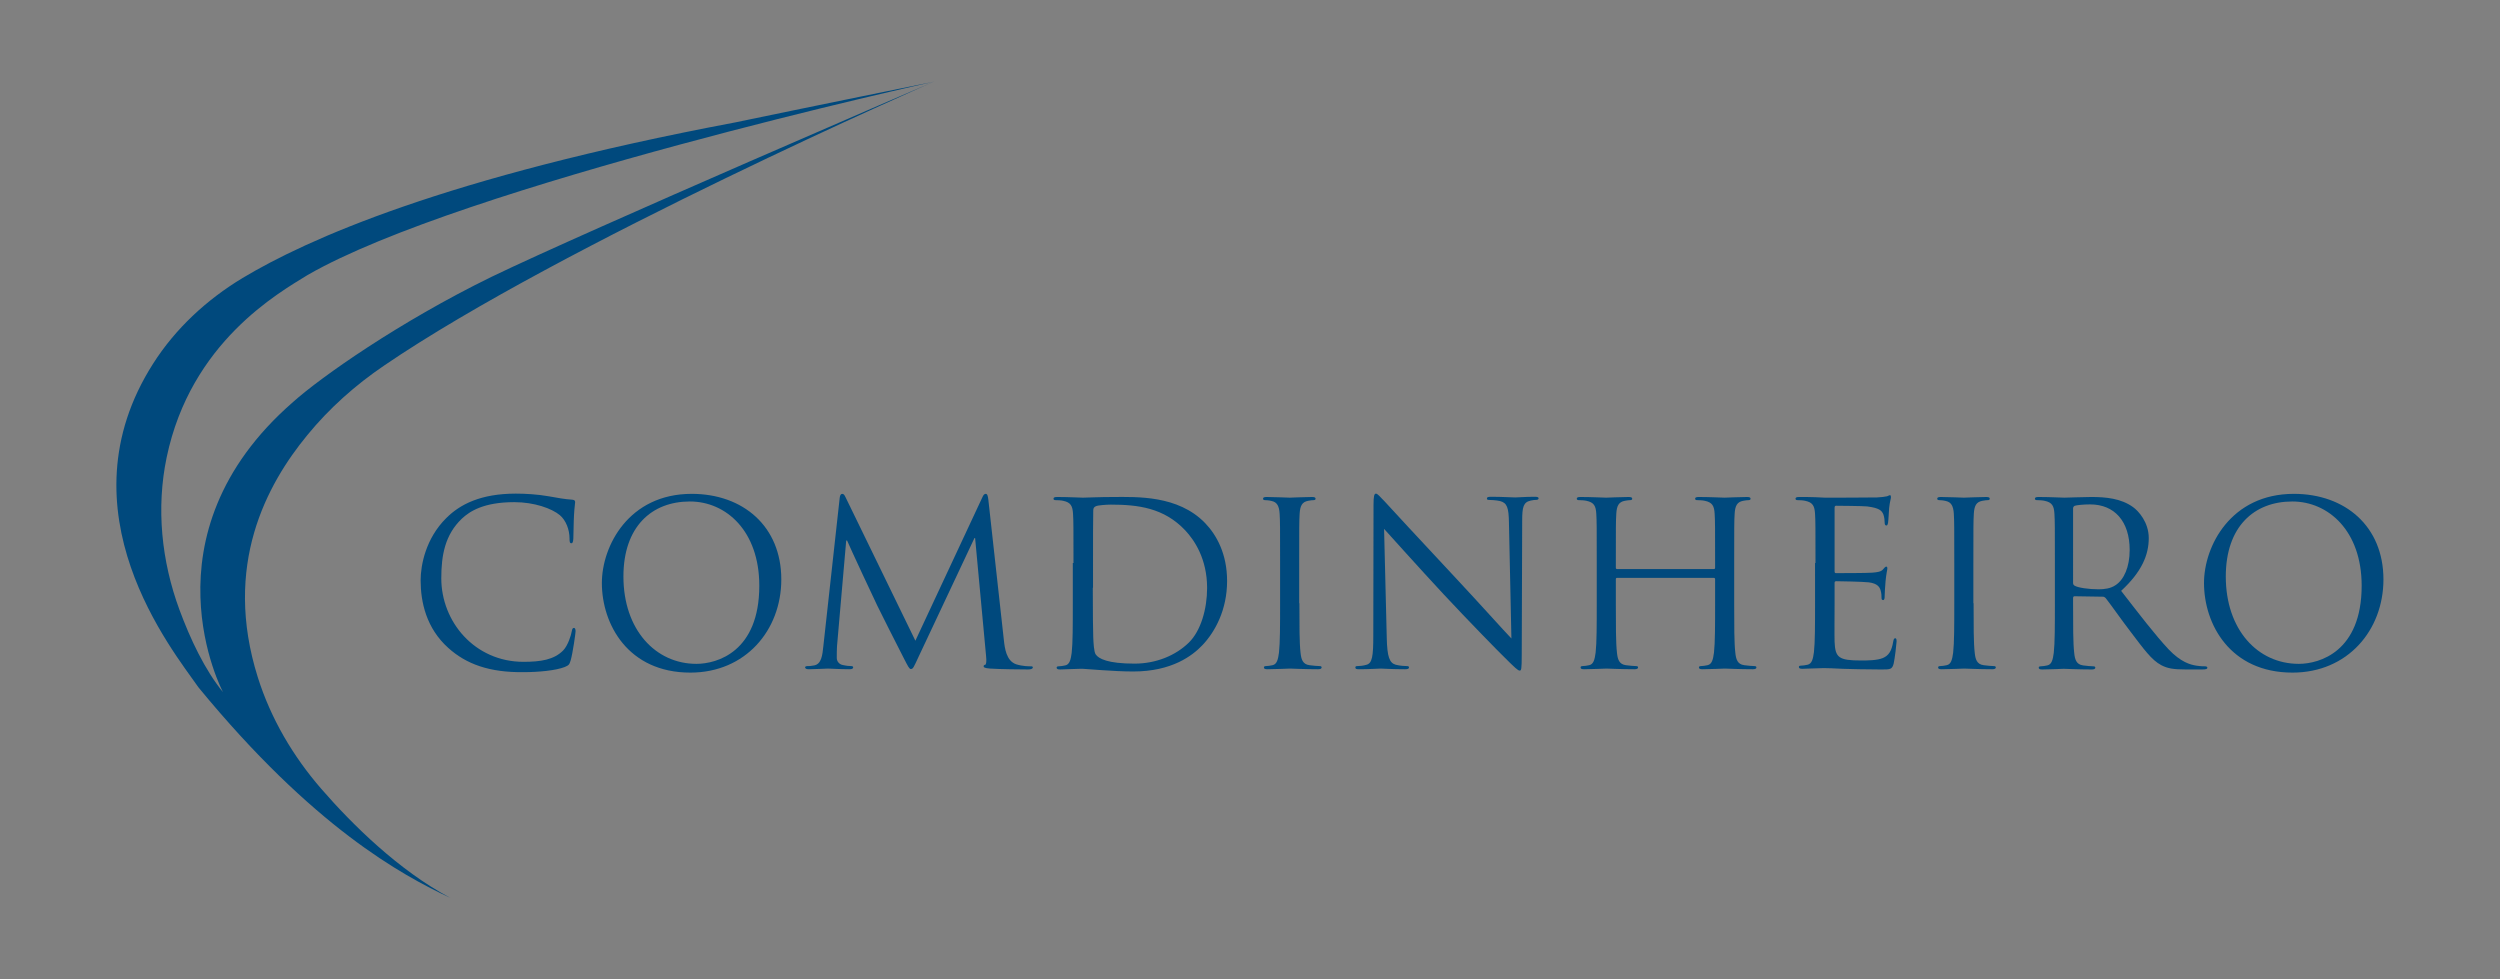 <?xml version="1.0" encoding="utf-8"?>
<!-- Generator: Adobe Illustrator 25.3.1, SVG Export Plug-In . SVG Version: 6.00 Build 0)  -->
<svg version="1.1" id="Camada_1" xmlns="http://www.w3.org/2000/svg" xmlns:xlink="http://www.w3.org/1999/xlink" x="0px" y="0px"
	 viewBox="0 0 1113.2 436" style="enable-background:new 0 0 1113.2 436;" xml:space="preserve">
<rect x="0" y="0" width="1113.2" height="436" fill="#808080" stroke="none"/>
<style type="text/css">
	.st0{fill:#00497D;}
	.st1{fill:#010202;}
	.st2{fill:#FFFFFF;}
</style>
<g>
	<path class="st0" d="M-1939,337.8c-15.7-49.9,4-85.9,22-107.8c9.8-12,21.4-22.3,34.2-31c79-53.9,245.2-126.6,245.2-126.6
		s-155.2,66.7-197.4,87.1c-41.1,20.1-75.9,44.6-88.3,55.7c-68.4,59.5-31.2,129.2-31.2,129.2c-8.1-9.9-14.6-23.7-19.4-36.7
		c-8-21.7-10.4-45.2-5.7-67.8c10.7-51.4,50.1-73.4,62.7-81.2c68.9-39.8,279.3-86.2,279.3-86.2s-58.7,11.9-88.8,18.2
		c-129.3,24.5-190.9,52.2-219.3,69.4c-15.9,9.6-29.8,22.4-39.8,38.1c-42,65.8,8.7,127.7,20.2,144.2c51,62.1,90.5,83.6,112.1,93.7
		c-22.9-12.2-43.6-32.6-57.4-48.5C-1923.3,372.9-1933.2,356.2-1939,337.8L-1939,337.8z"/>
	<path class="st0" d="M-1854.2,324.7c-9.8-8.8-12.3-20.4-12.3-30.1c0-6.8,2.3-18.7,11.4-27.7c6.1-6.1,15.3-10.9,31-10.9
		c4.1,0,9.7,0.3,14.7,1.2c3.9,0.7,7.1,1.3,10.4,1.5c1.1,0.1,1.3,0.5,1.3,1.1c0,0.8-0.3,2-0.5,5.7c-0.2,3.3-0.2,8.9-0.3,10.5
		c-0.1,1.5-0.3,2.1-0.9,2.1c-0.7,0-0.8-0.7-0.8-2.1c0-4-1.6-8.1-4.3-10.4c-3.6-3-11.4-5.8-20.3-5.8c-13.5,0-19.8,4-23.4,7.4
		c-7.4,7.1-9.1,16.1-9.1,26.5c0,19.4,14.9,37.2,36.6,37.2c7.6,0,13.6-0.9,17.7-5.1c2.1-2.2,3.5-6.7,3.8-8.5c0.2-1.1,0.4-1.5,1-1.5
		c0.5,0,0.7,0.7,0.7,1.5c0,0.7-1.2,9.5-2.2,13c-0.6,1.9-0.8,2.1-2.6,2.9c-4.1,1.6-11.8,2.3-18.3,2.3
		C-1836,335.7-1846.2,331.9-1854.2,324.7L-1854.2,324.7z"/>
	<path class="st0" d="M-1743.7,331.8c9.1,0,28-5.3,28-34.8c0-24.4-14.8-37.5-30.9-37.5c-17,0-29.6,11.2-29.6,33.4
		C-1776.2,316.6-1762,331.8-1743.7,331.8L-1743.7,331.8z M-1745.8,256.1c22.8,0,39.9,14.4,39.9,38.1c0,22.7-16,41.5-40.5,41.5
		c-27.8,0-39.4-21.6-39.4-39.9C-1785.8,279.3-1773.8,256.1-1745.8,256.1L-1745.8,256.1z"/>
	<path class="st0" d="M-1606.8,321.2c0.4,3.7,1.1,9.3,5.5,10.8c2.9,0.9,5.6,0.9,6.6,0.9c0.5,0,0.8,0.1,0.8,0.5
		c0,0.6-0.9,0.9-2.1,0.9c-2.2,0-13.2-0.1-17-0.4c-2.3-0.2-2.8-0.5-2.8-1c0-0.4,0.2-0.6,0.7-0.7c0.5-0.1,0.6-1.8,0.4-3.7l-4.9-52.7
		h-0.3l-24.9,52.8c-2.1,4.5-2.4,5.4-3.4,5.4c-0.7,0-1.2-1-3.1-4.7c-2.6-5-11.4-22.5-11.9-23.6c-0.9-1.8-12.3-26.2-13.4-28.9h-0.4
		l-4.1,47.1c-0.1,1.6-0.1,3.5-0.1,5.2c0,1.5,1.1,2.8,2.6,3.1c1.7,0.4,3.2,0.5,3.9,0.5c0.4,0,0.8,0.2,0.8,0.5c0,0.7-0.6,0.9-1.8,0.9
		c-3.8,0-8.6-0.3-9.4-0.3c-0.9,0-5.8,0.3-8.5,0.3c-1,0-1.7-0.2-1.7-0.9c0-0.3,0.5-0.5,1-0.5c0.8,0,1.5,0,3-0.3
		c3.3-0.6,3.7-4.6,4.1-8.4l7.3-66.2c0.1-1.1,0.5-1.8,1.1-1.8c0.6,0,1,0.4,1.5,1.5l31.1,63.9l29.8-63.8c0.4-0.9,0.8-1.6,1.5-1.6
		c0.7,0,1,0.8,1.2,2.7L-1606.8,321.2L-1606.8,321.2z"/>
	<path class="st0" d="M-1567.3,297.9c0,10.8,0.1,20.1,0.2,22c0.1,2.5,0.3,6.6,1.1,7.7c1.3,1.9,5.3,4.1,17.3,4.1
		c9.4,0,18.2-3.5,24.2-9.4c5.3-5.2,8.1-14.9,8.1-24.3c0-12.9-5.6-21.2-9.7-25.6c-9.5-10.1-21.1-11.5-33.2-11.5c-2,0-5.8,0.3-6.6,0.7
		c-0.9,0.4-1.2,0.9-1.2,2c-0.1,3.4-0.1,13.8-0.1,21.6V297.9L-1567.3,297.9z M-1575.8,286.9c0-15.8,0-18.7-0.2-21.9
		c-0.2-3.5-1-5.1-4.4-5.8c-0.8-0.2-2.5-0.3-3.5-0.3c-0.4,0-0.8-0.2-0.8-0.6c0-0.6,0.5-0.8,1.6-0.8c4.6,0,11,0.3,11.5,0.3
		c1.2,0,7.6-0.3,13.7-0.3c10.1,0,28.6-0.9,40.7,11.6c5.1,5.3,9.8,13.7,9.8,25.8c0,12.8-5.3,22.6-11,28.6
		c-4.4,4.6-13.5,11.7-30.8,11.7c-4.4,0-9.7-0.3-14.1-0.6c-4.5-0.3-7.9-0.6-8.4-0.6c-0.2,0-1.9,0-4.1,0.1c-2,0-4.4,0.2-5.9,0.2
		c-1.1,0-1.6-0.2-1.6-0.8c0-0.3,0.2-0.6,0.8-0.6c0.9,0,2.1-0.2,3-0.4c2-0.4,2.5-2.6,2.9-5.6c0.5-4.3,0.5-12.3,0.5-22V286.9
		L-1575.8,286.9z"/>
	<path class="st0" d="M-1475.2,304.8c0,9.7,0,17.8,0.5,22c0.3,2.9,0.9,5.2,4,5.6c1.4,0.2,3.7,0.4,4.6,0.4c0.6,0,0.8,0.3,0.8,0.6
		c0,0.5-0.5,0.8-1.6,0.8c-5.6,0-12-0.3-12.5-0.3s-6.9,0.3-10,0.3c-1.1,0-1.6-0.2-1.6-0.8c0-0.3,0.2-0.6,0.8-0.6c0.9,0,2.1-0.2,3-0.4
		c2-0.4,2.5-2.6,2.9-5.6c0.5-4.3,0.5-12.3,0.5-22v-17.9c0-15.8,0-18.7-0.2-21.9c-0.2-3.5-1.2-5.2-3.5-5.7c-1.1-0.3-2.4-0.4-3.1-0.4
		c-0.4,0-0.8-0.2-0.8-0.6c0-0.6,0.5-0.8,1.6-0.8c3.3,0,9.7,0.3,10.3,0.3s6.9-0.3,9.9-0.3c1.1,0,1.6,0.2,1.6,0.8
		c0,0.4-0.4,0.6-0.8,0.6c-0.7,0-1.3,0.1-2.5,0.3c-2.7,0.5-3.6,2.2-3.8,5.8c-0.2,3.2-0.2,6.1-0.2,21.9V304.8L-1475.2,304.8z"/>
	<path class="st0" d="M-1436.3,320.4c0.2,8.3,1.2,11,4,11.8c1.9,0.5,4.2,0.6,5.1,0.6c0.5,0,0.8,0.2,0.8,0.6c0,0.6-0.6,0.8-1.8,0.8
		c-5.8,0-9.8-0.3-10.8-0.3c-0.9,0-5.2,0.3-9.7,0.3c-1,0-1.6-0.1-1.6-0.8c0-0.4,0.3-0.6,0.8-0.6c0.8,0,2.6-0.1,4.2-0.6
		c2.5-0.7,3-3.7,3-12.9l0.1-58.2c0-4,0.3-5.1,1.1-5.1c0.8,0,2.5,2.2,3.6,3.2c1.5,1.7,16.7,18.1,32.3,34.8
		c10.1,10.8,21.1,23.1,24.4,26.5l-1.1-51.6c-0.1-6.6-0.8-8.8-4-9.6c-1.8-0.4-4.2-0.5-5-0.5c-0.7,0-0.8-0.3-0.8-0.7
		c0-0.6,0.8-0.7,2-0.7c4.6,0,9.4,0.3,10.6,0.3c1.1,0,4.5-0.3,8.6-0.3c1.1,0,1.8,0.1,1.8,0.7c0,0.4-0.4,0.7-1.1,0.7
		c-0.5,0-1.2,0-2.4,0.3c-3.3,0.7-3.8,2.9-3.8,9l-0.2,59.5c0,6.7-0.2,7.2-0.9,7.2c-0.8,0-2-1.1-7.4-6.5c-1.1-1-15.7-15.9-26.5-27.5
		c-11.8-12.7-23.2-25.5-26.5-29.1L-1436.3,320.4L-1436.3,320.4z"/>
	<path class="st0" d="M-1281.6,304.8c0,9.7,0,17.8,0.5,22c0.3,2.9,0.9,5.2,4,5.6c1.4,0.2,3.7,0.4,4.6,0.4c0.6,0,0.8,0.3,0.8,0.6
		c0,0.5-0.5,0.8-1.6,0.8c-5.6,0-12-0.3-12.5-0.3s-6.9,0.3-9.9,0.3c-1.1,0-1.6-0.2-1.6-0.8c0-0.3,0.2-0.6,0.8-0.6
		c0.9,0,2.1-0.2,3-0.4c2-0.4,2.5-2.6,2.9-5.6c0.5-4.3,0.5-12.3,0.5-22v-10.7c0-0.4-0.3-0.6-0.6-0.6h-43c-0.3,0-0.6,0.1-0.6,0.6v10.7
		c0,9.7,0,17.8,0.5,22c0.3,2.9,0.9,5.2,4,5.6c1.4,0.2,3.7,0.4,4.6,0.4c0.6,0,0.8,0.3,0.8,0.6c0,0.5-0.5,0.8-1.6,0.8
		c-5.6,0-12-0.3-12.5-0.3c-0.5,0-6.9,0.3-9.9,0.3c-1.1,0-1.6-0.2-1.6-0.8c0-0.3,0.2-0.6,0.8-0.6c0.9,0,2.1-0.2,3-0.4
		c2-0.4,2.5-2.6,2.9-5.6c0.5-4.3,0.5-12.3,0.5-22v-17.9c0-15.8,0-18.7-0.2-21.9c-0.2-3.5-1-5.1-4.4-5.8c-0.8-0.2-2.5-0.3-3.5-0.3
		c-0.4,0-0.8-0.2-0.8-0.6c0-0.6,0.5-0.8,1.6-0.8c4.6,0,11,0.3,11.5,0.3c0.5,0,6.9-0.3,10-0.3c1.1,0,1.6,0.2,1.6,0.8
		c0,0.4-0.4,0.6-0.8,0.6c-0.7,0-1.3,0.1-2.5,0.3c-2.7,0.5-3.6,2.2-3.8,5.8c-0.2,3.2-0.2,6.1-0.2,21.9v2.1c0,0.5,0.3,0.6,0.6,0.6h43
		c0.3,0,0.6-0.1,0.6-0.6v-2.1c0-15.8,0-18.7-0.2-21.9c-0.2-3.5-1-5.1-4.4-5.8c-0.8-0.2-2.5-0.3-3.5-0.3c-0.4,0-0.8-0.2-0.8-0.6
		c0-0.6,0.5-0.8,1.6-0.8c4.6,0,11,0.3,11.5,0.3s6.9-0.3,10-0.3c1.1,0,1.6,0.2,1.6,0.8c0,0.4-0.4,0.6-0.8,0.6c-0.7,0-1.3,0.1-2.5,0.3
		c-2.7,0.5-3.6,2.2-3.8,5.8c-0.2,3.2-0.2,6.1-0.2,21.9V304.8L-1281.6,304.8z"/>
	<path class="st0" d="M-1245.5,286.9c0-15.8,0-18.7-0.2-21.9c-0.2-3.5-1-5.1-4.4-5.8c-0.8-0.2-2.5-0.3-3.5-0.3
		c-0.4,0-0.8-0.2-0.8-0.6c0-0.6,0.5-0.8,1.6-0.8c2.3,0,5.1,0,7.3,0.1l4.2,0.2c0.7,0,20.9,0,23.2-0.1c1.9-0.1,3.6-0.3,4.4-0.5
		c0.5-0.1,0.9-0.5,1.4-0.5c0.3,0,0.4,0.4,0.4,0.9c0,0.7-0.5,1.9-0.8,4.8c-0.1,1-0.3,5.5-0.5,6.7c-0.1,0.5-0.3,1.1-0.7,1.1
		c-0.6,0-0.8-0.5-0.8-1.3c0-0.7-0.1-2.4-0.6-3.7c-0.7-1.6-1.7-2.8-7.2-3.5c-1.7-0.2-12.8-0.3-13.9-0.3c-0.4,0-0.6,0.3-0.6,1v28
		c0,0.7,0.1,1,0.6,1c1.3,0,13.8,0,16.1-0.2c2.4-0.2,3.9-0.4,4.8-1.4c0.7-0.8,1.1-1.3,1.5-1.3c0.3,0,0.5,0.2,0.5,0.8
		c0,0.6-0.5,2.3-0.8,5.7c-0.2,2-0.4,5.8-0.4,6.5c0,0.8,0,1.9-0.7,1.9c-0.5,0-0.7-0.4-0.7-0.9c0-1,0-2-0.4-3.4
		c-0.4-1.4-1.3-3.1-5.3-3.6c-2.7-0.3-12.8-0.5-14.5-0.5c-0.5,0-0.7,0.3-0.7,0.7v8.9c0,3.5-0.1,15.2,0,17.4c0.3,7,1.8,8.3,11.8,8.3
		c2.6,0,7.1,0,9.7-1.1c2.6-1.1,3.9-3.1,4.6-7.3c0.2-1.1,0.4-1.5,0.9-1.5c0.6,0,0.6,0.8,0.6,1.5c0,0.8-0.8,7.7-1.3,9.8
		c-0.7,2.6-1.5,2.6-5.5,2.6c-7.6,0-13.2-0.2-17.2-0.3c-4-0.2-6.4-0.3-7.9-0.3c-0.2,0-1.9,0-4.1,0.1c-2,0-4.4,0.2-5.9,0.2
		c-1.1,0-1.6-0.2-1.6-0.8c0-0.3,0.2-0.6,0.8-0.6c0.9,0,2.1-0.2,3-0.4c2-0.4,2.5-2.6,2.9-5.6c0.5-4.3,0.5-12.3,0.5-22V286.9
		L-1245.5,286.9z"/>
	<path class="st0" d="M-1175,304.8c0,9.7,0,17.8,0.5,22c0.3,2.9,0.9,5.2,4,5.6c1.4,0.2,3.7,0.4,4.6,0.4c0.6,0,0.8,0.3,0.8,0.6
		c0,0.5-0.5,0.8-1.6,0.8c-5.6,0-12-0.3-12.5-0.3c-0.5,0-6.9,0.3-10,0.3c-1.1,0-1.6-0.2-1.6-0.8c0-0.3,0.2-0.6,0.8-0.6
		c0.9,0,2.1-0.2,3-0.4c2-0.4,2.5-2.6,2.9-5.6c0.5-4.3,0.5-12.3,0.5-22v-17.9c0-15.8,0-18.7-0.2-21.9c-0.2-3.5-1.2-5.2-3.5-5.7
		c-1.1-0.3-2.4-0.4-3.1-0.4c-0.4,0-0.8-0.2-0.8-0.6c0-0.6,0.5-0.8,1.6-0.8c3.3,0,9.7,0.3,10.3,0.3c0.5,0,6.9-0.3,9.9-0.3
		c1.1,0,1.6,0.2,1.6,0.8c0,0.4-0.4,0.6-0.8,0.6c-0.7,0-1.3,0.1-2.5,0.3c-2.7,0.5-3.6,2.2-3.8,5.8c-0.2,3.2-0.2,6.1-0.2,21.9V304.8
		L-1175,304.8z"/>
	<path class="st0" d="M-1130.8,295.8c0,0.5,0.2,0.9,0.7,1.2c1.5,0.9,6.2,1.6,10.7,1.6c2.4,0,5.3-0.3,7.6-1.9
		c3.6-2.4,6.2-7.9,6.2-15.6c0-12.7-6.7-20.3-17.6-20.3c-3,0-5.8,0.3-6.8,0.6c-0.5,0.2-0.8,0.6-0.8,1.2V295.8L-1130.8,295.8z
		 M-1138.9,286.9c0-15.8,0-18.7-0.2-21.9c-0.2-3.5-1-5.1-4.4-5.8c-0.8-0.2-2.5-0.3-3.5-0.3c-0.4,0-0.8-0.2-0.8-0.6
		c0-0.6,0.5-0.8,1.6-0.8c4.6,0,11,0.3,11.5,0.3c1.1,0,8.8-0.3,12-0.3c6.4,0,13.2,0.6,18.6,4.5c2.5,1.8,7,6.8,7,13.8
		c0,7.5-3.1,15-12.3,23.5c8.3,10.7,15.2,19.7,21.1,26c5.5,5.8,9.8,6.9,12.4,7.3c1.9,0.3,3.3,0.3,4,0.3c0.5,0,0.9,0.3,0.9,0.6
		c0,0.6-0.6,0.8-2.4,0.8h-7.2c-5.7,0-8.2-0.5-10.9-1.9c-4.4-2.3-7.9-7.3-13.7-14.9c-4.3-5.6-9-12.4-11.1-15
		c-0.4-0.4-0.7-0.6-1.3-0.6l-12.5-0.2c-0.5,0-0.7,0.3-0.7,0.8v2.4c0,9.7,0,17.8,0.5,22c0.3,2.9,0.9,5.2,4,5.6
		c1.4,0.2,3.7,0.4,4.6,0.4c0.6,0,0.8,0.3,0.8,0.6c0,0.5-0.5,0.8-1.6,0.8c-5.6,0-12-0.3-12.5-0.3c-0.1,0-6.5,0.3-9.5,0.3
		c-1.1,0-1.6-0.2-1.6-0.8c0-0.3,0.2-0.6,0.8-0.6c0.9,0,2.1-0.2,3-0.4c2-0.4,2.5-2.6,2.9-5.6c0.5-4.3,0.5-12.3,0.5-22V286.9
		L-1138.9,286.9z"/>
	<path class="st0" d="M-1030.3,331.8c9.1,0,28-5.3,28-34.8c0-24.4-14.8-37.5-30.9-37.5c-17,0-29.6,11.2-29.6,33.4
		C-1062.7,316.6-1048.5,331.8-1030.3,331.8L-1030.3,331.8z M-1032.4,256.1c22.8,0,39.9,14.4,39.9,38.1c0,22.7-16,41.5-40.5,41.5
		c-27.8,0-39.4-21.6-39.4-39.9C-1072.4,279.3-1060.4,256.1-1032.4,256.1L-1032.4,256.1z"/>
	<path class="st0" d="M-1694.5,397.5c-0.4-0.2-0.4-0.3-0.4-1.1c0-1.5,0.1-2.7,0.1-3.2c0-0.3,0.1-0.5,0.2-0.5c0.2,0,0.2,0.1,0.2,0.3
		c0,0.3,0,0.7,0.1,1.1c0.4,2.2,2.4,3.1,4.4,3.1c2.9,0,4.3-2.1,4.3-4c0-2.1-0.9-3.3-3.4-5.4l-1.3-1.1c-3.2-2.6-3.9-4.5-3.9-6.5
		c0-3.2,2.4-5.4,6.2-5.4c1.2,0,2,0.1,2.8,0.3c0.6,0.1,0.8,0.1,1,0.1c0.2,0,0.3,0.1,0.3,0.2c0,0.1-0.1,1.1-0.1,3.2
		c0,0.5-0.1,0.7-0.2,0.7c-0.2,0-0.2-0.1-0.2-0.4c0-0.4-0.2-1.2-0.4-1.5c-0.2-0.3-1-1.6-3.7-1.6c-2.1,0-3.7,1.3-3.7,3.5
		c0,1.7,0.8,2.8,3.7,5l0.8,0.7c3.5,2.8,4.4,4.6,4.4,7c0,1.2-0.5,3.5-2.5,5c-1.3,0.9-2.9,1.3-4.5,1.3
		C-1691.9,398.3-1693.3,398.1-1694.5,397.5L-1694.5,397.5z"/>
	<path class="st0" d="M-1666.5,397.1c2.7,0,8.3-1.6,8.3-10.3c0-7.2-4.4-11.1-9.1-11.1c-5,0-8.8,3.3-8.8,9.9
		C-1676.1,392.6-1671.9,397.1-1666.5,397.1L-1666.5,397.1z M-1667.1,374.8c6.7,0,11.8,4.3,11.8,11.2c0,6.7-4.7,12.3-12,12.3
		c-8.2,0-11.6-6.4-11.6-11.8C-1678.9,381.6-1675.4,374.8-1667.1,374.8L-1667.1,374.8z"/>
	<path class="st0" d="M-1646.5,389.2c0,4.4,0.1,6.3,0.7,6.9c0.5,0.5,1.3,0.7,3.6,0.7c1.6,0,2.9,0,3.6-0.9c0.4-0.5,0.7-1.2,0.8-1.8
		c0-0.2,0.1-0.4,0.3-0.4c0.1,0,0.2,0.1,0.2,0.4c0,0.3-0.2,2.1-0.5,3c-0.2,0.7-0.3,0.8-1.9,0.8c-2.2,0-3.7-0.1-5-0.1
		c-1.3-0.1-2.2-0.1-3.1-0.1c-0.1,0-0.6,0-1.2,0c-0.6,0-1.3,0.1-1.7,0.1c-0.3,0-0.5-0.1-0.5-0.2c0-0.1,0.1-0.2,0.2-0.2
		c0.3,0,0.6-0.1,0.9-0.1c0.6-0.1,0.8-0.8,0.9-1.6c0.1-1.3,0.1-3.6,0.1-6.5v-5.3c0-4.7,0-5.5-0.1-6.5c-0.1-1-0.3-1.5-1.3-1.7
		c-0.2-0.1-0.7-0.1-1-0.1c-0.1,0-0.2-0.1-0.2-0.2c0-0.2,0.1-0.2,0.5-0.2c1.3,0,3.2,0.1,3.4,0.1c0.2,0,2.3-0.1,3.2-0.1
		c0.3,0,0.5,0.1,0.5,0.2c0,0.1-0.1,0.2-0.2,0.2c-0.2,0-0.6,0-1,0.1c-0.9,0.1-1.1,0.7-1.2,1.7c-0.1,1-0.1,1.8-0.1,6.5V389.2
		L-1646.5,389.2z"/>
	<path class="st0" d="M-1633.2,383.9c0-4.7,0-5.5-0.1-6.5c-0.1-1-0.3-1.5-1.3-1.7c-0.2-0.1-0.8-0.1-1-0.1c-0.1,0-0.2-0.1-0.2-0.2
		c0-0.2,0.1-0.2,0.5-0.2c1.3,0,3.2,0.1,3.4,0.1c0.3,0,2.1-0.1,3-0.1c0.3,0,0.5,0.1,0.5,0.2c0,0.1-0.1,0.2-0.2,0.2
		c-0.2,0-0.4,0-0.7,0.1c-0.8,0.1-1,0.7-1.1,1.7c-0.1,1-0.1,1.8-0.1,6.5v4.2c0,4.3,1,6.2,2.2,7.4c1.5,1.4,2.8,1.6,4.5,1.6
		c1.8,0,3.6-0.9,4.7-2.2c1.4-1.7,1.7-4.3,1.7-7.3v-3.7c0-4.7,0-5.5-0.1-6.5c-0.1-1-0.3-1.5-1.3-1.7c-0.2-0.1-0.7-0.1-1-0.1
		c-0.1,0-0.2-0.1-0.2-0.2c0-0.2,0.2-0.2,0.5-0.2c1.3,0,3,0.1,3.2,0.1c0.2,0,1.6-0.1,2.5-0.1c0.3,0,0.5,0.1,0.5,0.2
		c0,0.1-0.1,0.2-0.2,0.2c-0.2,0-0.4,0-0.8,0.1c-0.8,0.2-1,0.7-1.1,1.7c-0.1,1-0.1,1.8-0.1,6.5v3.2c0,3.2-0.4,6.8-2.8,9
		c-2.2,1.9-4.4,2.2-6.2,2.2c-1,0-4-0.1-6.2-2.1c-1.5-1.4-2.6-3.5-2.6-7.9V383.9L-1633.2,383.9z"/>
	<path class="st0" d="M-1596.5,396.9c2.2,0,4-0.3,5.2-1.5c0.6-0.7,1-2,1.1-2.5c0.1-0.3,0.1-0.4,0.3-0.4c0.2,0,0.2,0.2,0.2,0.4
		c0,0.2-0.4,2.8-0.7,3.8c-0.2,0.6-0.2,0.6-0.8,0.9c-1.2,0.5-3.5,0.7-5.4,0.7c-0.2,0-0.4,0-0.7,0c-0.5,0.4-1.5,1.3-1.7,1.6
		c1.9,0.2,3,0.9,3,2.1c0,1.2-1.1,2-2.1,2.5c-0.8,0.4-1.8,0.5-2.3,0.5c-0.2,0-0.4-0.1-0.4-0.2c0-0.3,0.3-0.3,0.6-0.3
		c1-0.1,2.2-0.7,2.2-1.8c0-0.9-0.4-1.7-2.2-2.2c-0.3-0.1-0.4-0.1-0.4-0.3c0-0.1,0.1-0.2,0.4-0.4l1.8-1.5c-3.5-0.2-6-1.3-8.1-3.1
		c-2.9-2.6-3.6-6-3.6-8.9c0-2,0.7-5.5,3.4-8.2c1.8-1.8,4.5-3.2,9.1-3.2c1.2,0,2.9,0.1,4.3,0.4c1.1,0.2,2.1,0.4,3.1,0.4
		c0.3,0,0.4,0.2,0.4,0.3c0,0.2-0.1,0.6-0.2,1.7c-0.1,1-0.1,2.6-0.1,3.1c0,0.5-0.1,0.6-0.3,0.6c-0.2,0-0.2-0.2-0.2-0.6
		c0-1.2-0.5-2.4-1.3-3.1c-1-0.9-3.4-1.7-6-1.7c-4,0-5.8,1.2-6.9,2.2c-2.2,2.1-2.7,4.8-2.7,7.8
		C-1607.3,391.6-1602.9,396.9-1596.5,396.9L-1596.5,396.9z"/>
	<path class="st0" d="M-1574.6,372.1c-0.5-0.2-1.1-0.7-2-0.7c-1.1,0-1.6,0.8-1.8,1.1c-0.1,0.2-0.3,0.3-0.4,0.3
		c-0.1,0-0.2-0.1-0.2-0.2c0-0.2,0.1-0.3,0.2-0.5c0.4-0.7,1.6-2.1,2.6-2.1c0.7,0,1.6,0.5,2.5,0.9c0.4,0.2,1.3,0.5,1.7,0.5
		c1.1,0,1.7-0.7,1.8-0.9c0.1-0.2,0.3-0.3,0.4-0.3c0.1,0,0.2,0.1,0.2,0.2c0,0.1,0,0.2-0.1,0.4c-0.2,0.5-1.6,2.1-2.5,2.1
		C-1573.2,372.9-1574.2,372.3-1574.6,372.1L-1574.6,372.1z M-1573.7,397.1c2.7,0,8.3-1.6,8.3-10.3c0-7.2-4.4-11.1-9.1-11.1
		c-5,0-8.8,3.3-8.8,9.9C-1583.3,392.6-1579.1,397.1-1573.7,397.1L-1573.7,397.1z M-1574.3,374.8c6.7,0,11.8,4.3,11.8,11.2
		c0,6.7-4.7,12.3-12,12.3c-8.2,0-11.6-6.4-11.6-11.8C-1586.1,381.6-1582.6,374.8-1574.3,374.8L-1574.3,374.8z"/>
	<path class="st0" d="M-1556.2,383.9c0-4.7,0-5.5-0.1-6.5c-0.1-1-0.3-1.5-1.3-1.7c-0.2-0.1-0.7-0.1-1-0.1c-0.1,0-0.2-0.1-0.2-0.2
		c0-0.2,0.1-0.2,0.5-0.2c0.7,0,1.5,0,2.2,0l1.2,0.1c0.2,0,6.2,0,6.9,0c0.6,0,1.1-0.1,1.3-0.2c0.1,0,0.3-0.2,0.4-0.2
		c0.1,0,0.1,0.1,0.1,0.3c0,0.2-0.1,0.6-0.2,1.4c0,0.3-0.1,1.6-0.2,2c0,0.1-0.1,0.3-0.2,0.3c-0.2,0-0.2-0.2-0.2-0.4
		c0-0.2,0-0.7-0.2-1.1c-0.2-0.5-0.5-0.8-2.1-1c-0.5-0.1-3.8-0.1-4.1-0.1c-0.1,0-0.2,0.1-0.2,0.3v8.3c0,0.2,0,0.3,0.2,0.3
		c0.4,0,4.1,0,4.8-0.1c0.7-0.1,1.1-0.1,1.4-0.4c0.2-0.2,0.3-0.4,0.5-0.4c0.1,0,0.1,0.1,0.1,0.2c0,0.2-0.1,0.7-0.2,1.7
		c-0.1,0.6-0.1,1.7-0.1,1.9c0,0.2,0,0.6-0.2,0.6c-0.1,0-0.2-0.1-0.2-0.3c0-0.3,0-0.6-0.1-1c-0.1-0.4-0.4-0.9-1.6-1
		c-0.8-0.1-3.8-0.1-4.3-0.1c-0.2,0-0.2,0.1-0.2,0.2v2.6c0,1,0,4.5,0,5.1c0.1,2.1,0.5,2.5,3.5,2.5c0.8,0,2.1,0,2.9-0.3
		c0.8-0.3,1.1-0.9,1.3-2.2c0.1-0.3,0.1-0.5,0.3-0.5c0.2,0,0.2,0.2,0.2,0.5c0,0.2-0.2,2.3-0.4,2.9c-0.2,0.8-0.4,0.8-1.6,0.8
		c-2.2,0-3.9-0.1-5.1-0.1c-1.2-0.1-1.9-0.1-2.3-0.1c-0.1,0-0.6,0-1.2,0c-0.6,0-1.3,0.1-1.7,0.1c-0.3,0-0.5-0.1-0.5-0.2
		c0-0.1,0.1-0.2,0.2-0.2c0.3,0,0.6-0.1,0.9-0.1c0.6-0.1,0.8-0.8,0.9-1.6c0.1-1.3,0.1-3.6,0.1-6.5V383.9L-1556.2,383.9z"/>
	<path class="st0" d="M-1539.8,397.5c-0.4-0.2-0.4-0.3-0.4-1.1c0-1.5,0.1-2.7,0.1-3.2c0-0.3,0.1-0.5,0.2-0.5c0.2,0,0.2,0.1,0.2,0.3
		c0,0.3,0,0.7,0.1,1.1c0.4,2.2,2.4,3.1,4.4,3.1c2.9,0,4.3-2.1,4.3-4c0-2.1-0.9-3.3-3.4-5.4l-1.3-1.1c-3.2-2.6-3.9-4.5-3.9-6.5
		c0-3.2,2.4-5.4,6.2-5.4c1.2,0,2,0.1,2.8,0.3c0.6,0.1,0.8,0.1,1,0.1c0.2,0,0.3,0.1,0.3,0.2c0,0.1-0.1,1.1-0.1,3.2
		c0,0.5-0.1,0.7-0.2,0.7c-0.2,0-0.2-0.1-0.2-0.4c0-0.4-0.2-1.2-0.4-1.5c-0.2-0.3-1-1.6-3.7-1.6c-2.1,0-3.7,1.3-3.7,3.5
		c0,1.7,0.8,2.8,3.7,5l0.8,0.7c3.5,2.8,4.4,4.6,4.4,7c0,1.2-0.5,3.5-2.5,5c-1.3,0.9-2.9,1.3-4.5,1.3
		C-1537.2,398.3-1538.6,398.1-1539.8,397.5L-1539.8,397.5z"/>
	<path class="st0" d="M-1511.1,383.9c0-4.7,0-5.5-0.1-6.5c-0.1-1-0.3-1.5-1.3-1.7c-0.2-0.1-0.7-0.1-1-0.1c-0.1,0-0.2-0.1-0.2-0.2
		c0-0.2,0.2-0.2,0.5-0.2c1.3,0,3.1,0.1,3.4,0.1c0.7,0,2.4-0.1,3.8-0.1c3.7,0,5.1,1.3,5.6,1.7c0.7,0.6,1.5,2,1.5,3.6
		c0,4.3-3.1,7.1-7.4,7.1c-0.1,0-0.5,0-0.6,0c-0.2,0-0.3-0.1-0.3-0.2c0-0.2,0.2-0.3,0.8-0.3c2.9,0,5.2-2.1,5.2-4.9c0-1-0.1-3-1.7-4.6
		c-1.6-1.6-3.4-1.5-4.1-1.5c-0.5,0-1,0.1-1.3,0.2c-0.2,0.1-0.2,0.3-0.2,0.6v12.3c0,2.9,0,5.2,0.1,6.5c0.1,0.9,0.3,1.5,1.2,1.6
		c0.4,0.1,1.1,0.1,1.3,0.1c0.2,0,0.2,0.1,0.2,0.2c0,0.1-0.1,0.2-0.5,0.2c-1.6,0-3.5-0.1-3.7-0.1c-0.1,0-2,0.1-2.9,0.1
		c-0.3,0-0.5-0.1-0.5-0.2c0-0.1,0.1-0.2,0.2-0.2c0.3,0,0.6-0.1,0.9-0.1c0.6-0.1,0.7-0.8,0.9-1.6c0.1-1.3,0.1-3.6,0.1-6.5V383.9
		L-1511.1,383.9z"/>
	<path class="st0" d="M-1485.7,387.9c0.1,0,0.1-0.1,0.1-0.2l-2.8-8.1c-0.2-0.5-0.3-0.5-0.4,0l-2.6,8.1c-0.1,0.2,0,0.2,0.1,0.2
		H-1485.7L-1485.7,387.9z M-1488.9,375.9c0.4-1,0.5-1.2,0.7-1.2c0.2,0,0.3,0.1,0.7,1.1c0.5,1.1,5.2,13.5,7,18.1
		c1.1,2.7,1.9,3.1,2.6,3.3c0.5,0.1,0.9,0.2,1.2,0.2c0.2,0,0.3,0,0.3,0.2c0,0.2-0.3,0.2-0.6,0.2c-0.5,0-2.6,0-4.7-0.1
		c-0.6,0-0.9,0-0.9-0.2c0-0.1,0.1-0.2,0.2-0.2c0.2-0.1,0.4-0.3,0.2-0.8l-2.8-7.4c-0.1-0.1-0.1-0.2-0.3-0.2h-6.4
		c-0.1,0-0.2,0.1-0.3,0.2l-1.8,5.3c-0.3,0.7-0.4,1.5-0.4,2c0,0.6,0.6,0.9,1.1,0.9h0.3c0.2,0,0.3,0.1,0.3,0.2c0,0.2-0.2,0.2-0.4,0.2
		c-0.7,0-2-0.1-2.3-0.1c-0.3,0-2,0.1-3.4,0.1c-0.4,0-0.6-0.1-0.6-0.2c0-0.1,0.1-0.2,0.3-0.2c0.2,0,0.6,0,0.9-0.1
		c1.4-0.2,2-1.3,2.5-2.8L-1488.9,375.9L-1488.9,375.9z"/>
	<path class="st0" d="M-1469.8,386.5c0,0.2,0.1,0.3,0.2,0.4c0.4,0.3,1.8,0.5,3.1,0.5c0.7,0,1.6-0.1,2.2-0.6c1-0.7,1.8-2.3,1.8-4.6
		c0-3.7-2-6-5.2-6c-0.9,0-1.7,0.1-2,0.2c-0.1,0.1-0.2,0.2-0.2,0.4V386.5L-1469.8,386.5z M-1472.2,383.9c0-4.7,0-5.5-0.1-6.5
		c-0.1-1-0.3-1.5-1.3-1.7c-0.2-0.1-0.8-0.1-1-0.1c-0.1,0-0.2-0.1-0.2-0.2c0-0.2,0.2-0.2,0.5-0.2c1.3,0,3.2,0.1,3.4,0.1
		c0.3,0,2.6-0.1,3.5-0.1c1.9,0,3.9,0.2,5.5,1.3c0.8,0.5,2.1,2,2.1,4.1c0,2.2-0.9,4.4-3.6,6.9c2.5,3.1,4.5,5.8,6.2,7.7
		c1.6,1.7,2.9,2,3.7,2.2c0.6,0.1,1,0.1,1.2,0.1c0.2,0,0.3,0.1,0.3,0.2c0,0.2-0.2,0.2-0.7,0.2h-2.1c-1.7,0-2.4-0.1-3.2-0.6
		c-1.3-0.7-2.3-2.2-4-4.4c-1.3-1.6-2.7-3.7-3.3-4.4c-0.1-0.1-0.2-0.2-0.4-0.2l-3.7-0.1c-0.1,0-0.2,0.1-0.2,0.2v0.7
		c0,2.9,0,5.2,0.1,6.5c0.1,0.9,0.3,1.5,1.2,1.6c0.4,0.1,1.1,0.1,1.3,0.1c0.2,0,0.2,0.1,0.2,0.2c0,0.1-0.2,0.2-0.5,0.2
		c-1.6,0-3.5-0.1-3.7-0.1c0,0-1.9,0.1-2.8,0.1c-0.3,0-0.5-0.1-0.5-0.2c0-0.1,0.1-0.2,0.2-0.2c0.3,0,0.6-0.1,0.9-0.1
		c0.6-0.1,0.7-0.8,0.9-1.6c0.1-1.3,0.1-3.6,0.1-6.5V383.9L-1472.2,383.9z"/>
	<path class="st0" d="M-1442,387.9c0.1,0,0.1-0.1,0.1-0.2l-2.8-8.1c-0.2-0.5-0.3-0.5-0.5,0l-2.6,8.1c-0.1,0.2,0,0.2,0.1,0.2H-1442
		L-1442,387.9z M-1445.1,375.9c0.4-1,0.5-1.2,0.7-1.2c0.2,0,0.3,0.1,0.7,1.1c0.5,1.1,5.2,13.5,7,18.1c1.1,2.7,1.9,3.1,2.6,3.3
		c0.5,0.1,0.9,0.2,1.2,0.2c0.2,0,0.3,0,0.3,0.2c0,0.2-0.3,0.2-0.6,0.2c-0.4,0-2.6,0-4.7-0.1c-0.6,0-0.9,0-0.9-0.2
		c0-0.1,0.1-0.2,0.2-0.2c0.2-0.1,0.4-0.3,0.2-0.8l-2.8-7.4c-0.1-0.1-0.1-0.2-0.3-0.2h-6.4c-0.1,0-0.2,0.1-0.3,0.2l-1.8,5.3
		c-0.3,0.7-0.4,1.5-0.4,2c0,0.6,0.6,0.9,1.1,0.9h0.3c0.2,0,0.3,0.1,0.3,0.2c0,0.2-0.2,0.2-0.4,0.2c-0.7,0-2-0.1-2.3-0.1
		c-0.3,0-2,0.1-3.4,0.1c-0.4,0-0.6-0.1-0.6-0.2c0-0.1,0.1-0.2,0.3-0.2c0.2,0,0.6,0,0.9-0.1c1.4-0.2,2-1.3,2.5-2.8L-1445.1,375.9
		L-1445.1,375.9z"/>
	<path class="st0" d="M-1409.7,397.1c2.7,0,8.3-1.6,8.3-10.3c0-7.2-4.4-11.1-9.1-11.1c-5,0-8.8,3.3-8.8,9.9
		C-1419.3,392.6-1415.1,397.1-1409.7,397.1L-1409.7,397.1z M-1410.3,374.8c6.7,0,11.8,4.3,11.8,11.2c0,6.7-4.7,12.3-12,12.3
		c-8.2,0-11.6-6.4-11.6-11.8C-1422.1,381.6-1418.6,374.8-1410.3,374.8L-1410.3,374.8z"/>
	<path class="st0" d="M-1359.3,394c0.1,1.1,0.3,2.8,1.6,3.2c0.9,0.3,1.6,0.3,1.9,0.3c0.1,0,0.2,0,0.2,0.1c0,0.2-0.3,0.3-0.6,0.3
		c-0.7,0-3.9,0-5-0.1c-0.7-0.1-0.8-0.1-0.8-0.3c0-0.1,0.1-0.2,0.2-0.2c0.2,0,0.2-0.5,0.1-1.1l-1.4-15.6h-0.1l-7.3,15.6
		c-0.6,1.3-0.7,1.6-1,1.6c-0.2,0-0.4-0.3-0.9-1.4c-0.8-1.5-3.4-6.7-3.5-7c-0.3-0.5-3.6-7.7-4-8.5h-0.1l-1.2,13.9c0,0.5,0,1,0,1.5
		c0,0.5,0.3,0.8,0.8,0.9c0.5,0.1,1,0.2,1.1,0.2c0.1,0,0.2,0.1,0.2,0.2c0,0.2-0.2,0.3-0.5,0.3c-1.1,0-2.5-0.1-2.8-0.1
		c-0.3,0-1.7,0.1-2.5,0.1c-0.3,0-0.5-0.1-0.5-0.3c0-0.1,0.2-0.2,0.3-0.2c0.2,0,0.5,0,0.9-0.1c1-0.2,1.1-1.3,1.2-2.5l2.2-19.5
		c0-0.3,0.2-0.5,0.3-0.5c0.2,0,0.3,0.1,0.5,0.4l9.2,18.8l8.8-18.8c0.1-0.3,0.2-0.5,0.5-0.5c0.2,0,0.3,0.2,0.4,0.8L-1359.3,394
		L-1359.3,394z"/>
	<path class="st0" d="M-1350.1,383.9c0-4.7,0-5.5-0.1-6.5c-0.1-1-0.3-1.5-1.3-1.7c-0.2-0.1-0.7-0.1-1-0.1c-0.1,0-0.2-0.1-0.2-0.2
		c0-0.2,0.1-0.2,0.5-0.2c0.7,0,1.5,0,2.2,0l1.2,0.1c0.2,0,6.2,0,6.9,0c0.6,0,1-0.1,1.3-0.2c0.2,0,0.3-0.2,0.4-0.2
		c0.1,0,0.1,0.1,0.1,0.3c0,0.2-0.1,0.6-0.2,1.4c0,0.3-0.1,1.6-0.2,2c0,0.1-0.1,0.3-0.2,0.3c-0.2,0-0.2-0.2-0.2-0.4
		c0-0.2,0-0.7-0.2-1.1c-0.2-0.5-0.5-0.8-2.1-1c-0.5-0.1-3.8-0.1-4.1-0.1c-0.1,0-0.2,0.1-0.2,0.3v8.3c0,0.2,0,0.3,0.2,0.3
		c0.4,0,4.1,0,4.8-0.1c0.7-0.1,1.1-0.1,1.4-0.4c0.2-0.2,0.3-0.4,0.4-0.4c0.1,0,0.1,0.1,0.1,0.2c0,0.2-0.1,0.7-0.2,1.7
		c-0.1,0.6-0.1,1.7-0.1,1.9c0,0.2,0,0.6-0.2,0.6c-0.1,0-0.2-0.1-0.2-0.3c0-0.3,0-0.6-0.1-1c-0.1-0.4-0.4-0.9-1.6-1
		c-0.8-0.1-3.8-0.1-4.3-0.1c-0.2,0-0.2,0.1-0.2,0.2v2.6c0,1,0,4.5,0,5.1c0.1,2.1,0.5,2.5,3.5,2.5c0.8,0,2.1,0,2.9-0.3
		c0.8-0.3,1.1-0.9,1.3-2.2c0.1-0.3,0.1-0.5,0.3-0.5c0.2,0,0.2,0.2,0.2,0.5c0,0.2-0.2,2.3-0.4,2.9c-0.2,0.8-0.4,0.8-1.6,0.8
		c-2.2,0-3.9-0.1-5.1-0.1c-1.2-0.1-1.9-0.1-2.3-0.1c-0.1,0-0.6,0-1.2,0c-0.6,0-1.3,0.1-1.7,0.1c-0.3,0-0.5-0.1-0.5-0.2
		c0-0.1,0.1-0.2,0.2-0.2c0.3,0,0.6-0.1,0.9-0.1c0.6-0.1,0.7-0.8,0.9-1.6c0.1-1.3,0.1-3.6,0.1-6.5V383.9L-1350.1,383.9z"/>
	<path class="st0" d="M-1329.4,386.5c0,0.2,0.1,0.3,0.2,0.4c0.5,0.3,1.8,0.5,3.1,0.5c0.7,0,1.6-0.1,2.2-0.6c1-0.7,1.8-2.3,1.8-4.6
		c0-3.7-2-6-5.2-6c-0.9,0-1.7,0.1-2,0.2c-0.1,0.1-0.2,0.2-0.2,0.4V386.5L-1329.4,386.5z M-1331.8,383.9c0-4.7,0-5.5-0.1-6.5
		c-0.1-1-0.3-1.5-1.3-1.7c-0.2-0.1-0.7-0.1-1-0.1c-0.1,0-0.2-0.1-0.2-0.2c0-0.2,0.1-0.2,0.5-0.2c1.3,0,3.2,0.1,3.4,0.1
		c0.3,0,2.6-0.1,3.5-0.1c1.9,0,3.9,0.2,5.5,1.3c0.8,0.5,2.1,2,2.1,4.1c0,2.2-0.9,4.4-3.6,6.9c2.5,3.1,4.5,5.8,6.2,7.7
		c1.6,1.7,2.9,2,3.7,2.2c0.6,0.1,1,0.1,1.2,0.1c0.1,0,0.3,0.1,0.3,0.2c0,0.2-0.2,0.2-0.7,0.2h-2.1c-1.7,0-2.4-0.1-3.2-0.6
		c-1.3-0.7-2.3-2.2-4-4.4c-1.3-1.6-2.7-3.7-3.3-4.4c-0.1-0.1-0.2-0.2-0.4-0.2l-3.7-0.1c-0.1,0-0.2,0.1-0.2,0.2v0.7
		c0,2.9,0,5.2,0.1,6.5c0.1,0.9,0.3,1.5,1.2,1.6c0.4,0.1,1.1,0.1,1.3,0.1c0.2,0,0.2,0.1,0.2,0.2c0,0.1-0.2,0.2-0.5,0.2
		c-1.6,0-3.5-0.1-3.7-0.1c0,0-1.9,0.1-2.8,0.1c-0.3,0-0.5-0.1-0.5-0.2c0-0.1,0.1-0.2,0.2-0.2c0.3,0,0.6-0.1,0.9-0.1
		c0.6-0.1,0.7-0.8,0.9-1.6c0.1-1.3,0.1-3.6,0.1-6.5V383.9L-1331.8,383.9z"/>
	<path class="st0" d="M-1308.5,395c-2.9-2.6-3.6-6-3.6-8.9c0-2,0.7-5.5,3.4-8.2c1.8-1.8,4.5-3.2,9.1-3.2c1.2,0,2.9,0.1,4.3,0.4
		c1.1,0.2,2.1,0.4,3.1,0.4c0.3,0,0.4,0.2,0.4,0.3c0,0.2-0.1,0.6-0.2,1.7c-0.1,1-0.1,2.6-0.1,3.1c0,0.5-0.1,0.6-0.3,0.6
		c-0.2,0-0.2-0.2-0.2-0.6c0-1.2-0.5-2.4-1.3-3.1c-1.1-0.9-3.4-1.7-6-1.7c-4,0-5.8,1.2-6.9,2.2c-2.2,2.1-2.7,4.8-2.7,7.8
		c0,5.7,4.4,11,10.8,11c2.2,0,4-0.3,5.2-1.5c0.6-0.7,1-2,1.1-2.5c0.1-0.3,0.1-0.4,0.3-0.4c0.2,0,0.2,0.2,0.2,0.4
		c0,0.2-0.4,2.8-0.7,3.8c-0.2,0.6-0.2,0.6-0.8,0.9c-1.2,0.5-3.5,0.7-5.4,0.7C-1303.1,398.3-1306.2,397.2-1308.5,395L-1308.5,395z"/>
	<path class="st0" d="M-1277.2,387.9c0.2,0,0.2-0.1,0.1-0.2l-2.8-8.1c-0.2-0.5-0.3-0.5-0.4,0l-2.6,8.1c-0.1,0.2,0,0.2,0.1,0.2
		H-1277.2L-1277.2,387.9z M-1280.3,375.9c0.4-1,0.5-1.2,0.7-1.2c0.2,0,0.3,0.1,0.7,1.1c0.5,1.1,5.2,13.5,7,18.1
		c1.1,2.7,1.9,3.1,2.6,3.3c0.5,0.1,0.9,0.2,1.2,0.2c0.2,0,0.3,0,0.3,0.2c0,0.2-0.3,0.2-0.6,0.2c-0.5,0-2.6,0-4.7-0.1
		c-0.6,0-0.9,0-0.9-0.2c0-0.1,0.1-0.2,0.2-0.2c0.2-0.1,0.4-0.3,0.2-0.8l-2.8-7.4c-0.1-0.1-0.1-0.2-0.3-0.2h-6.4
		c-0.1,0-0.2,0.1-0.3,0.2l-1.8,5.3c-0.3,0.7-0.4,1.5-0.4,2c0,0.6,0.6,0.9,1.1,0.9h0.3c0.2,0,0.3,0.1,0.3,0.2c0,0.2-0.2,0.2-0.4,0.2
		c-0.7,0-2-0.1-2.3-0.1c-0.3,0-2,0.1-3.4,0.1c-0.4,0-0.6-0.1-0.6-0.2c0-0.1,0.1-0.2,0.3-0.2c0.2,0,0.6,0,0.9-0.1
		c1.4-0.2,2-1.3,2.5-2.8L-1280.3,375.9L-1280.3,375.9z"/>
	<path class="st0" d="M-1261.1,387.1c0,3.2,0,5.9,0.1,6.5c0,0.7,0.1,1.9,0.3,2.3c0.4,0.6,1.6,1.2,5.1,1.2c2.8,0,5.4-1,7.1-2.8
		c1.6-1.5,2.4-4.4,2.4-7.2c0-3.8-1.6-6.3-2.9-7.5c-2.8-3-6.2-3.4-9.8-3.4c-0.6,0-1.7,0.1-1.9,0.2c-0.3,0.1-0.4,0.3-0.4,0.6
		c0,1,0,4.1,0,6.4V387.1L-1261.1,387.1z M-1263.6,383.9c0-4.7,0-5.5-0.1-6.5c-0.1-1-0.3-1.5-1.3-1.7c-0.2-0.1-0.7-0.1-1-0.1
		c-0.1,0-0.2-0.1-0.2-0.2c0-0.2,0.1-0.2,0.5-0.2c1.3,0,3.2,0.1,3.4,0.1c0.4,0,2.2-0.1,4-0.1c3,0,8.4-0.3,12,3.4
		c1.5,1.6,2.9,4,2.9,7.6c0,3.8-1.6,6.7-3.2,8.5c-1.3,1.3-4,3.4-9.1,3.4c-1.3,0-2.9-0.1-4.2-0.2c-1.3-0.1-2.3-0.2-2.5-0.2
		c-0.1,0-0.6,0-1.2,0c-0.6,0-1.3,0.1-1.7,0.1c-0.3,0-0.5-0.1-0.5-0.2c0-0.1,0.1-0.2,0.2-0.2c0.3,0,0.6-0.1,0.9-0.1
		c0.6-0.1,0.7-0.8,0.9-1.6c0.1-1.3,0.1-3.6,0.1-6.5V383.9L-1263.6,383.9z"/>
	<path class="st0" d="M-1227.1,397.1c2.7,0,8.3-1.6,8.3-10.3c0-7.2-4.4-11.1-9.1-11.1c-5,0-8.8,3.3-8.8,9.9
		C-1236.7,392.6-1232.5,397.1-1227.1,397.1L-1227.1,397.1z M-1227.7,374.8c6.7,0,11.8,4.3,11.8,11.2c0,6.7-4.7,12.3-12,12.3
		c-8.2,0-11.6-6.4-11.6-11.8C-1239.6,381.6-1236,374.8-1227.7,374.8L-1227.7,374.8z"/>
	<path class="st0" d="M-1199,383.9c0-4.7,0-5.5-0.1-6.5c-0.1-1-0.3-1.5-1.3-1.7c-0.2-0.1-0.7-0.1-1-0.1c-0.1,0-0.2-0.1-0.2-0.2
		c0-0.2,0.2-0.2,0.5-0.2c0.7,0,1.5,0,2.2,0l1.2,0c0.6,0,6.7,0,7.4,0c0.6,0,1,0,1.3-0.1c0.2-0.1,0.3-0.2,0.4-0.2
		c0.1,0,0.2,0.1,0.2,0.3c0,0.2-0.1,0.6-0.2,1.4c0,0.3-0.1,1.6-0.1,2c0,0.1-0.1,0.3-0.2,0.3c-0.1,0-0.2-0.2-0.2-0.4
		c0-0.2-0.1-0.7-0.3-1.1c-0.2-0.4-0.9-0.9-2-1l-4.6-0.1c-0.2,0-0.3,0.1-0.3,0.3v8.3c0,0.2,0,0.3,0.2,0.3l3.8,0c0.5,0,0.9,0,1.3,0
		c0.7-0.1,1.1-0.1,1.4-0.5c0.1-0.2,0.2-0.3,0.3-0.3c0.1,0,0.2,0.1,0.2,0.2c0,0.2-0.2,0.7-0.2,1.7c-0.1,0.6-0.1,1.8-0.1,2
		c0,0.3,0,0.6-0.2,0.6c-0.1,0-0.2-0.1-0.2-0.3c0-0.3-0.1-0.7-0.2-1.1c-0.1-0.4-0.6-1-1.6-1.1c-0.8-0.1-4-0.1-4.5-0.1
		c-0.1,0-0.2,0.1-0.2,0.3v2.5c0,2.9,0,5.2,0.2,6.5c0.1,0.9,0.3,1.5,1.2,1.6c0.4,0.1,1.1,0.1,1.3,0.1c0.2,0,0.2,0.1,0.2,0.2
		c0,0.1-0.1,0.2-0.5,0.2c-1.6,0-3.5-0.1-3.7-0.1c-0.1,0-2,0.1-2.9,0.1c-0.3,0-0.5-0.1-0.5-0.2c0-0.1,0.1-0.2,0.2-0.2
		c0.3,0,0.6-0.1,0.9-0.1c0.6-0.1,0.7-0.8,0.9-1.6c0.1-1.3,0.1-3.6,0.1-6.5V383.9L-1199,383.9z"/>
	<path class="st0" d="M-1178.7,389.2c0,2.9,0,5.2,0.2,6.5c0.1,0.9,0.3,1.5,1.2,1.6c0.4,0.1,1.1,0.1,1.3,0.1c0.2,0,0.2,0.1,0.2,0.2
		c0,0.1-0.1,0.2-0.5,0.2c-1.6,0-3.5-0.1-3.7-0.1c-0.1,0-2,0.1-2.9,0.1c-0.3,0-0.5-0.1-0.5-0.2c0-0.1,0.1-0.2,0.2-0.2
		c0.3,0,0.6-0.1,0.9-0.1c0.6-0.1,0.7-0.8,0.9-1.6c0.1-1.3,0.1-3.6,0.1-6.5v-5.3c0-4.7,0-5.5-0.1-6.5c-0.1-1-0.4-1.5-1-1.7
		c-0.3-0.1-0.7-0.1-0.9-0.1c-0.1,0-0.2-0.1-0.2-0.2c0-0.2,0.1-0.2,0.5-0.2c1,0,2.9,0.1,3,0.1c0.2,0,2-0.1,2.9-0.1
		c0.3,0,0.5,0.1,0.5,0.2c0,0.1-0.1,0.2-0.2,0.2c-0.2,0-0.4,0-0.8,0.1c-0.8,0.1-1,0.7-1.1,1.7c-0.1,1-0.1,1.8-0.1,6.5V389.2
		L-1178.7,389.2z"/>
	<path class="st0" d="M-1167.2,393.8c0.1,2.5,0.4,3.2,1.2,3.5c0.6,0.1,1.2,0.2,1.5,0.2c0.2,0,0.2,0.1,0.2,0.2c0,0.2-0.2,0.2-0.5,0.2
		c-1.7,0-2.9-0.1-3.2-0.1c-0.3,0-1.5,0.1-2.9,0.1c-0.3,0-0.5,0-0.5-0.2c0-0.1,0.1-0.2,0.2-0.2c0.2,0,0.8,0,1.2-0.2
		c0.7-0.2,0.9-1.1,0.9-3.8l0-17.2c0-1.2,0.1-1.5,0.3-1.5c0.2,0,0.8,0.7,1,1c0.5,0.5,4.9,5.3,9.5,10.3c3,3.2,6.2,6.8,7.2,7.8
		l-0.3-15.2c0-1.9-0.2-2.6-1.2-2.8c-0.5-0.1-1.2-0.2-1.5-0.2c-0.2,0-0.2-0.1-0.2-0.2c0-0.2,0.2-0.2,0.6-0.2c1.3,0,2.8,0.1,3.1,0.1
		c0.3,0,1.3-0.1,2.5-0.1c0.3,0,0.5,0,0.5,0.2c0,0.1-0.1,0.2-0.3,0.2c-0.1,0-0.4,0-0.7,0.1c-1,0.2-1.1,0.9-1.1,2.7l-0.1,17.6
		c0,2-0.1,2.1-0.3,2.1c-0.2,0-0.6-0.3-2.2-1.9c-0.3-0.3-4.6-4.7-7.8-8.1c-3.5-3.7-6.9-7.5-7.8-8.6L-1167.2,393.8L-1167.2,393.8z"/>
	<path class="st0" d="M-1132.2,387.9c0.1,0,0.1-0.1,0.1-0.2l-2.8-8.1c-0.2-0.5-0.3-0.5-0.4,0l-2.6,8.1c-0.1,0.2,0,0.2,0.1,0.2
		H-1132.2L-1132.2,387.9z M-1135.3,375.9c0.4-1,0.5-1.2,0.7-1.2c0.2,0,0.3,0.1,0.7,1.1c0.5,1.1,5.2,13.5,7,18.1
		c1.1,2.7,1.9,3.1,2.6,3.3c0.5,0.1,0.9,0.2,1.2,0.2c0.2,0,0.3,0,0.3,0.2c0,0.2-0.3,0.2-0.6,0.2c-0.5,0-2.6,0-4.7-0.1
		c-0.6,0-0.9,0-0.9-0.2c0-0.1,0.1-0.2,0.2-0.2c0.2-0.1,0.4-0.3,0.2-0.8l-2.8-7.4c-0.1-0.1-0.1-0.2-0.3-0.2h-6.4
		c-0.1,0-0.2,0.1-0.3,0.2l-1.8,5.3c-0.3,0.7-0.4,1.5-0.4,2c0,0.6,0.6,0.9,1.1,0.9h0.3c0.2,0,0.3,0.1,0.3,0.2c0,0.2-0.2,0.2-0.4,0.2
		c-0.7,0-2-0.1-2.3-0.1c-0.3,0-2,0.1-3.4,0.1c-0.4,0-0.6-0.1-0.6-0.2c0-0.1,0.1-0.2,0.3-0.2c0.2,0,0.6,0,0.9-0.1
		c1.4-0.2,2-1.3,2.5-2.8L-1135.3,375.9L-1135.3,375.9z"/>
	<path class="st0" d="M-1117.9,393.8c0.1,2.5,0.4,3.2,1.2,3.5c0.6,0.1,1.2,0.2,1.5,0.2c0.1,0,0.2,0.1,0.2,0.2c0,0.2-0.2,0.2-0.5,0.2
		c-1.7,0-2.9-0.1-3.2-0.1c-0.3,0-1.5,0.1-2.9,0.1c-0.3,0-0.5,0-0.5-0.2c0-0.1,0.1-0.2,0.2-0.2c0.2,0,0.8,0,1.2-0.2
		c0.8-0.2,0.9-1.1,0.9-3.8l0-17.2c0-1.2,0.1-1.5,0.3-1.5c0.2,0,0.8,0.7,1.1,1c0.4,0.5,4.9,5.3,9.5,10.3c3,3.2,6.2,6.8,7.2,7.8
		l-0.3-15.2c0-1.9-0.2-2.6-1.2-2.8c-0.5-0.1-1.2-0.2-1.5-0.2c-0.2,0-0.2-0.1-0.2-0.2c0-0.2,0.2-0.2,0.6-0.2c1.3,0,2.8,0.1,3.1,0.1
		c0.3,0,1.3-0.1,2.5-0.1c0.3,0,0.5,0,0.5,0.2c0,0.1-0.1,0.2-0.3,0.2c-0.1,0-0.4,0-0.7,0.1c-1,0.2-1.1,0.9-1.1,2.7l-0.1,17.6
		c0,2-0.1,2.1-0.3,2.1c-0.2,0-0.6-0.3-2.2-1.9c-0.3-0.3-4.6-4.7-7.8-8.1c-3.5-3.7-6.9-7.5-7.8-8.6L-1117.9,393.8L-1117.9,393.8z"/>
	<path class="st0" d="M-1090.5,395c-2.9-2.6-3.6-6-3.6-8.9c0-2,0.7-5.5,3.4-8.2c1.8-1.8,4.5-3.2,9.1-3.2c1.2,0,2.9,0.1,4.3,0.4
		c1.1,0.2,2.1,0.4,3.1,0.4c0.3,0,0.4,0.2,0.4,0.3c0,0.2-0.1,0.6-0.2,1.7c-0.1,1-0.1,2.6-0.1,3.1c0,0.5-0.1,0.6-0.3,0.6
		c-0.2,0-0.2-0.2-0.2-0.6c0-1.2-0.5-2.4-1.3-3.1c-1-0.9-3.4-1.7-6-1.7c-4,0-5.8,1.2-6.9,2.2c-2.2,2.1-2.7,4.8-2.7,7.8
		c0,5.7,4.4,11,10.8,11c2.2,0,4-0.3,5.2-1.5c0.6-0.7,1-2,1.1-2.5c0.1-0.3,0.1-0.4,0.3-0.4c0.2,0,0.2,0.2,0.2,0.4
		c0,0.2-0.4,2.8-0.7,3.8c-0.2,0.6-0.2,0.6-0.8,0.9c-1.2,0.5-3.5,0.7-5.4,0.7C-1085.1,398.3-1088.1,397.2-1090.5,395L-1090.5,395z"/>
	<path class="st0" d="M-1066.6,383.9c0-4.7,0-5.5-0.1-6.5c-0.1-1-0.3-1.5-1.3-1.7c-0.2-0.1-0.7-0.1-1-0.1c-0.1,0-0.2-0.1-0.2-0.2
		c0-0.2,0.1-0.2,0.5-0.2c0.7,0,1.5,0,2.2,0l1.2,0.1c0.2,0,6.2,0,6.9,0c0.6,0,1-0.1,1.3-0.2c0.1,0,0.3-0.2,0.4-0.2
		c0.1,0,0.1,0.1,0.1,0.3c0,0.2-0.1,0.6-0.2,1.4c0,0.3-0.1,1.6-0.2,2c0,0.1-0.1,0.3-0.2,0.3c-0.2,0-0.2-0.2-0.2-0.4
		c0-0.2,0-0.7-0.2-1.1c-0.2-0.5-0.5-0.8-2.1-1c-0.5-0.1-3.8-0.1-4.1-0.1c-0.1,0-0.2,0.1-0.2,0.3v8.3c0,0.2,0,0.3,0.2,0.3
		c0.4,0,4.1,0,4.8-0.1c0.7-0.1,1.1-0.1,1.4-0.4c0.2-0.2,0.3-0.4,0.5-0.4c0.1,0,0.1,0.1,0.1,0.2c0,0.2-0.1,0.7-0.2,1.7
		c-0.1,0.6-0.1,1.7-0.1,1.9c0,0.2,0,0.6-0.2,0.6c-0.2,0-0.2-0.1-0.2-0.3c0-0.3,0-0.6-0.1-1c-0.1-0.4-0.4-0.9-1.6-1
		c-0.8-0.1-3.8-0.1-4.3-0.1c-0.2,0-0.2,0.1-0.2,0.2v2.6c0,1,0,4.5,0,5.1c0.1,2.1,0.5,2.5,3.5,2.5c0.8,0,2.1,0,2.9-0.3
		c0.8-0.3,1.1-0.9,1.3-2.2c0.1-0.3,0.1-0.5,0.3-0.5c0.2,0,0.2,0.2,0.2,0.5c0,0.2-0.2,2.3-0.4,2.9c-0.2,0.8-0.4,0.8-1.6,0.8
		c-2.2,0-3.9-0.1-5.1-0.1c-1.2-0.1-1.9-0.1-2.3-0.1c-0.1,0-0.6,0-1.2,0c-0.6,0-1.3,0.1-1.7,0.1c-0.3,0-0.5-0.1-0.5-0.2
		c0-0.1,0.1-0.2,0.2-0.2c0.3,0,0.6-0.1,0.9-0.1c0.6-0.1,0.7-0.8,0.9-1.6c0.1-1.3,0.1-3.6,0.1-6.5V383.9L-1066.6,383.9z"/>
	<path class="st0" d="M-1045.8,389.2c0,2.9,0,5.2,0.2,6.5c0.1,0.9,0.3,1.5,1.2,1.6c0.4,0.1,1.1,0.1,1.3,0.1c0.2,0,0.2,0.1,0.2,0.2
		c0,0.1-0.1,0.2-0.5,0.2c-1.6,0-3.5-0.1-3.7-0.1c-0.1,0-2,0.1-2.9,0.1c-0.3,0-0.5-0.1-0.5-0.2c0-0.1,0.1-0.2,0.2-0.2
		c0.3,0,0.6-0.1,0.9-0.1c0.6-0.1,0.7-0.8,0.9-1.6c0.1-1.3,0.1-3.6,0.1-6.5v-5.3c0-4.7,0-5.5-0.1-6.5c-0.1-1-0.4-1.5-1-1.7
		c-0.3-0.1-0.7-0.1-0.9-0.1c-0.1,0-0.2-0.1-0.2-0.2c0-0.2,0.1-0.2,0.5-0.2c1,0,2.9,0.1,3,0.1c0.2,0,2-0.1,2.9-0.1
		c0.3,0,0.5,0.1,0.5,0.2c0,0.1-0.1,0.2-0.2,0.2c-0.2,0-0.4,0-0.7,0.1c-0.8,0.1-1,0.7-1.1,1.7c-0.1,1-0.1,1.8-0.1,6.5V389.2
		L-1045.8,389.2z"/>
	<path class="st0" d="M-1032.7,386.5c0,0.2,0.1,0.3,0.2,0.4c0.4,0.3,1.8,0.5,3.1,0.5c0.7,0,1.6-0.1,2.2-0.6c1-0.7,1.8-2.3,1.8-4.6
		c0-3.7-2-6-5.2-6c-0.9,0-1.7,0.1-2,0.2c-0.1,0.1-0.2,0.2-0.2,0.4V386.5L-1032.7,386.5z M-1035.1,383.9c0-4.7,0-5.5-0.1-6.5
		c-0.1-1-0.3-1.5-1.3-1.7c-0.2-0.1-0.7-0.1-1-0.1c-0.1,0-0.2-0.1-0.2-0.2c0-0.2,0.1-0.2,0.5-0.2c1.3,0,3.2,0.1,3.4,0.1
		c0.3,0,2.6-0.1,3.5-0.1c1.9,0,3.9,0.2,5.5,1.3c0.8,0.5,2.1,2,2.1,4.1c0,2.2-0.9,4.4-3.6,6.9c2.5,3.1,4.5,5.8,6.2,7.7
		c1.6,1.7,2.9,2,3.7,2.2c0.6,0.1,1,0.1,1.2,0.1c0.2,0,0.3,0.1,0.3,0.2c0,0.2-0.2,0.2-0.7,0.2h-2.1c-1.7,0-2.4-0.1-3.2-0.6
		c-1.3-0.7-2.3-2.2-4-4.4c-1.3-1.6-2.7-3.7-3.3-4.4c-0.1-0.1-0.2-0.2-0.4-0.2l-3.7-0.1c-0.2,0-0.2,0.1-0.2,0.2v0.7
		c0,2.9,0,5.2,0.1,6.5c0.1,0.9,0.3,1.5,1.2,1.6c0.4,0.1,1.1,0.1,1.3,0.1c0.2,0,0.2,0.1,0.2,0.2c0,0.1-0.2,0.2-0.5,0.2
		c-1.6,0-3.5-0.1-3.7-0.1c0,0-1.9,0.1-2.8,0.1c-0.3,0-0.5-0.1-0.5-0.2c0-0.1,0.1-0.2,0.2-0.2c0.3,0,0.6-0.1,0.9-0.1
		c0.6-0.1,0.7-0.8,0.9-1.6c0.1-1.3,0.1-3.6,0.1-6.5V383.9L-1035.1,383.9z"/>
	<path class="st0" d="M-1003,397.1c2.7,0,8.3-1.6,8.3-10.3c0-7.2-4.4-11.1-9.1-11.1c-5,0-8.8,3.3-8.8,9.9
		C-1012.6,392.6-1008.4,397.1-1003,397.1L-1003,397.1z M-1003.7,374.8c6.7,0,11.8,4.3,11.8,11.2c0,6.7-4.7,12.3-12,12.3
		c-8.2,0-11.6-6.4-11.6-11.8C-1015.5,381.6-1011.9,374.8-1003.7,374.8L-1003.7,374.8z"/>
</g>
<g>
	<path class="st0" d="M114.8,301.6c-15.7-49.9,4-85.9,22-107.8c9.8-12,21.4-22.3,34.2-31c79-53.9,245.2-126.6,245.2-126.6
		S261,102.9,218.8,123.3c-41.1,20.1-75.9,44.6-88.3,55.7c-68.4,59.5-31.2,129.2-31.2,129.2c-8.1-9.9-14.6-23.7-19.4-36.7
		c-8-21.7-10.4-45.2-5.7-67.8c10.7-51.4,50.1-73.4,62.7-81.2c68.9-39.8,279.3-86.2,279.3-86.2s-58.7,11.9-88.8,18.2
		C198,78.9,136.5,106.7,108,123.8c-15.9,9.6-29.8,22.4-39.8,38.1c-42,65.8,8.7,127.7,20.2,144.2c51,62.1,90.5,83.6,112.1,93.7
		c-22.9-12.2-43.6-32.6-57.4-48.5C130.5,336.8,120.6,320,114.8,301.6L114.8,301.6z"/>
	<path class="st0" d="M199.6,288.5c-9.8-8.8-12.3-20.4-12.3-30.1c0-6.8,2.3-18.7,11.4-27.7c6.1-6.1,15.3-10.9,31-10.9
		c4.1,0,9.7,0.3,14.7,1.2c3.9,0.7,7.1,1.3,10.4,1.5c1.1,0.1,1.3,0.5,1.3,1.1c0,0.8-0.3,2-0.5,5.7c-0.2,3.3-0.2,8.9-0.3,10.5
		c-0.1,1.5-0.3,2.1-0.9,2.1c-0.7,0-0.8-0.7-0.8-2.1c0-4-1.6-8.1-4.3-10.4c-3.6-3-11.4-5.8-20.3-5.8c-13.5,0-19.8,4-23.4,7.4
		c-7.4,7.1-9.1,16.1-9.1,26.5c0,19.4,14.9,37.2,36.6,37.2c7.6,0,13.6-0.9,17.7-5.1c2.1-2.2,3.5-6.7,3.8-8.5c0.2-1.1,0.4-1.5,1-1.5
		c0.5,0,0.7,0.7,0.7,1.5c0,0.7-1.2,9.5-2.2,13c-0.6,1.9-0.8,2.1-2.6,2.9c-4.1,1.6-11.8,2.3-18.3,2.3
		C217.9,299.5,207.6,295.7,199.6,288.5L199.6,288.5z"/>
	<path class="st0" d="M310.1,295.6c9.1,0,28-5.3,28-34.8c0-24.4-14.8-37.5-30.9-37.5c-17,0-29.6,11.2-29.6,33.4
		C277.6,280.4,291.9,295.6,310.1,295.6L310.1,295.6z M308,219.9c22.8,0,39.9,14.4,39.9,38.1c0,22.7-16,41.5-40.5,41.5
		c-27.8,0-39.4-21.6-39.4-39.9C268,243.1,280,219.9,308,219.9L308,219.9z"/>
	<path class="st0" d="M447,285c0.4,3.7,1.1,9.3,5.5,10.8c2.9,0.9,5.6,0.9,6.6,0.9c0.5,0,0.8,0.1,0.8,0.5c0,0.6-0.9,0.9-2.1,0.9
		c-2.2,0-13.2-0.1-17-0.4c-2.3-0.2-2.8-0.5-2.8-1c0-0.4,0.2-0.6,0.7-0.7c0.5-0.1,0.6-1.8,0.4-3.7l-4.9-52.7h-0.3L409,292.5
		c-2.1,4.5-2.4,5.4-3.4,5.4c-0.7,0-1.2-1-3.1-4.7c-2.6-5-11.4-22.5-11.9-23.6c-0.9-1.8-12.3-26.2-13.4-28.9h-0.4l-4.1,47.1
		c-0.1,1.6-0.1,3.5-0.1,5.2c0,1.5,1.1,2.8,2.6,3.1c1.7,0.4,3.2,0.5,3.9,0.5c0.4,0,0.8,0.2,0.8,0.5c0,0.7-0.6,0.9-1.8,0.9
		c-3.8,0-8.6-0.3-9.4-0.3c-0.9,0-5.8,0.3-8.5,0.3c-1,0-1.7-0.2-1.7-0.9c0-0.3,0.5-0.5,1-0.5c0.8,0,1.5,0,3-0.3
		c3.3-0.6,3.7-4.6,4.1-8.4l7.3-66.2c0.1-1.1,0.5-1.8,1.1-1.8c0.6,0,1,0.4,1.5,1.5l31.1,63.9l29.8-63.8c0.4-0.9,0.8-1.6,1.5-1.6
		c0.7,0,1,0.8,1.2,2.7L447,285L447,285z"/>
	<path class="st0" d="M486.6,261.7c0,10.8,0.1,20.1,0.2,22c0.1,2.5,0.3,6.6,1.1,7.7c1.3,1.9,5.3,4.1,17.3,4.1
		c9.4,0,18.2-3.5,24.2-9.4c5.3-5.2,8.1-14.9,8.1-24.3c0-12.9-5.6-21.2-9.7-25.6c-9.5-10.1-21.1-11.5-33.2-11.5c-2,0-5.8,0.3-6.6,0.7
		c-0.9,0.4-1.2,0.9-1.2,2c-0.1,3.4-0.1,13.8-0.1,21.6V261.7L486.6,261.7z M478,250.7c0-15.8,0-18.7-0.2-21.9c-0.2-3.5-1-5.1-4.4-5.8
		c-0.8-0.2-2.5-0.3-3.5-0.3c-0.4,0-0.8-0.2-0.8-0.6c0-0.6,0.5-0.8,1.6-0.8c4.6,0,11,0.3,11.5,0.3c1.2,0,7.6-0.3,13.7-0.3
		c10.1,0,28.6-0.9,40.7,11.6c5.1,5.3,9.8,13.7,9.8,25.8c0,12.8-5.3,22.6-11,28.6c-4.4,4.6-13.5,11.7-30.8,11.7
		c-4.4,0-9.7-0.3-14.1-0.6c-4.5-0.3-7.9-0.6-8.4-0.6c-0.2,0-1.9,0-4.1,0.1c-2,0-4.4,0.2-5.9,0.2c-1.1,0-1.6-0.2-1.6-0.8
		c0-0.3,0.2-0.6,0.8-0.6c0.9,0,2.1-0.2,3-0.4c2-0.4,2.5-2.6,2.9-5.6c0.5-4.3,0.5-12.3,0.5-22V250.7L478,250.7z"/>
	<path class="st0" d="M578.6,268.6c0,9.7,0,17.8,0.5,22c0.3,2.9,0.9,5.2,4,5.6c1.4,0.2,3.7,0.4,4.6,0.4c0.6,0,0.8,0.3,0.8,0.6
		c0,0.5-0.5,0.8-1.6,0.8c-5.6,0-12-0.3-12.5-0.3c-0.5,0-6.9,0.3-10,0.3c-1.1,0-1.6-0.2-1.6-0.8c0-0.3,0.2-0.6,0.8-0.6
		c0.9,0,2.1-0.2,3-0.4c2-0.4,2.5-2.6,2.9-5.6c0.5-4.3,0.5-12.3,0.5-22v-17.9c0-15.8,0-18.7-0.2-21.9c-0.2-3.5-1.2-5.2-3.5-5.7
		c-1.1-0.3-2.4-0.4-3.1-0.4c-0.4,0-0.8-0.2-0.8-0.6c0-0.6,0.5-0.8,1.6-0.8c3.3,0,9.7,0.3,10.3,0.3c0.5,0,6.9-0.3,9.9-0.3
		c1.1,0,1.6,0.2,1.6,0.8c0,0.4-0.4,0.6-0.8,0.6c-0.7,0-1.3,0.1-2.5,0.3c-2.7,0.5-3.6,2.2-3.8,5.8c-0.2,3.2-0.2,6.1-0.2,21.9V268.6
		L578.6,268.6z"/>
	<path class="st0" d="M617.5,284.2c0.2,8.3,1.2,11,4,11.8c1.9,0.5,4.2,0.6,5.1,0.6c0.5,0,0.8,0.2,0.8,0.6c0,0.6-0.6,0.8-1.8,0.8
		c-5.8,0-9.8-0.3-10.8-0.3c-0.9,0-5.2,0.3-9.7,0.3c-1,0-1.6-0.1-1.6-0.8c0-0.4,0.3-0.6,0.8-0.6c0.8,0,2.6-0.1,4.2-0.6
		c2.5-0.7,3-3.7,3-12.9l0.1-58.2c0-4,0.3-5.1,1.1-5.1c0.8,0,2.5,2.2,3.6,3.2c1.5,1.7,16.7,18.1,32.3,34.8
		c10.1,10.8,21.1,23.1,24.4,26.5l-1.1-51.6c-0.1-6.6-0.8-8.8-4-9.6c-1.8-0.4-4.2-0.5-5-0.5c-0.7,0-0.8-0.3-0.8-0.7
		c0-0.6,0.8-0.7,2-0.7c4.6,0,9.4,0.3,10.6,0.3c1.1,0,4.5-0.3,8.6-0.3c1.1,0,1.8,0.1,1.8,0.7c0,0.4-0.4,0.7-1.1,0.7
		c-0.5,0-1.2,0-2.4,0.3c-3.3,0.7-3.8,2.9-3.8,9l-0.2,59.5c0,6.7-0.2,7.2-0.9,7.2c-0.8,0-2-1.1-7.4-6.5c-1.1-1-15.7-15.9-26.5-27.5
		c-11.8-12.7-23.2-25.5-26.5-29.1L617.5,284.2L617.5,284.2z"/>
	<path class="st0" d="M772.2,268.6c0,9.7,0,17.8,0.5,22c0.3,2.9,0.9,5.2,4,5.6c1.4,0.2,3.7,0.4,4.6,0.4c0.6,0,0.8,0.3,0.8,0.6
		c0,0.5-0.5,0.8-1.6,0.8c-5.6,0-12-0.3-12.5-0.3s-6.9,0.3-9.9,0.3c-1.1,0-1.6-0.2-1.6-0.8c0-0.3,0.2-0.6,0.8-0.6
		c0.9,0,2.1-0.2,3-0.4c2-0.4,2.5-2.6,2.9-5.6c0.5-4.3,0.5-12.3,0.5-22v-10.7c0-0.4-0.3-0.6-0.6-0.6h-43c-0.3,0-0.6,0.1-0.6,0.6v10.7
		c0,9.7,0,17.8,0.5,22c0.3,2.9,0.9,5.2,4,5.6c1.4,0.2,3.7,0.4,4.6,0.4c0.6,0,0.8,0.3,0.8,0.6c0,0.5-0.5,0.8-1.6,0.8
		c-5.6,0-12-0.3-12.5-0.3c-0.5,0-6.9,0.3-9.9,0.3c-1.1,0-1.6-0.2-1.6-0.8c0-0.3,0.2-0.6,0.8-0.6c0.9,0,2.1-0.2,3-0.4
		c2-0.4,2.5-2.6,2.9-5.6c0.5-4.3,0.5-12.3,0.5-22v-17.9c0-15.8,0-18.7-0.2-21.9c-0.2-3.5-1-5.1-4.4-5.8c-0.8-0.2-2.5-0.3-3.5-0.3
		c-0.4,0-0.8-0.2-0.8-0.6c0-0.6,0.5-0.8,1.6-0.8c4.6,0,11,0.3,11.5,0.3c0.5,0,6.9-0.3,10-0.3c1.1,0,1.6,0.2,1.6,0.8
		c0,0.4-0.4,0.6-0.8,0.6c-0.7,0-1.3,0.1-2.5,0.3c-2.7,0.5-3.6,2.2-3.8,5.8c-0.2,3.2-0.2,6.1-0.2,21.9v2.1c0,0.5,0.3,0.6,0.6,0.6h43
		c0.3,0,0.6-0.1,0.6-0.6v-2.1c0-15.8,0-18.7-0.2-21.9c-0.2-3.5-1-5.1-4.4-5.8c-0.8-0.2-2.5-0.3-3.5-0.3c-0.4,0-0.8-0.2-0.8-0.6
		c0-0.6,0.5-0.8,1.6-0.8c4.6,0,11,0.3,11.5,0.3s6.9-0.3,10-0.3c1.1,0,1.6,0.2,1.6,0.8c0,0.4-0.4,0.6-0.8,0.6c-0.7,0-1.3,0.1-2.5,0.3
		c-2.7,0.5-3.6,2.2-3.8,5.8c-0.2,3.2-0.2,6.1-0.2,21.9V268.6L772.2,268.6z"/>
	<path class="st0" d="M808.4,250.7c0-15.8,0-18.7-0.2-21.9c-0.2-3.5-1-5.1-4.4-5.8c-0.8-0.2-2.5-0.3-3.5-0.3c-0.4,0-0.8-0.2-0.8-0.6
		c0-0.6,0.5-0.8,1.6-0.8c2.3,0,5.1,0,7.3,0.1l4.2,0.2c0.7,0,20.9,0,23.2-0.1c1.9-0.1,3.6-0.3,4.4-0.5c0.5-0.1,0.9-0.5,1.4-0.5
		c0.3,0,0.4,0.4,0.4,0.9c0,0.7-0.5,1.9-0.8,4.8c-0.1,1-0.3,5.5-0.5,6.7c-0.1,0.5-0.3,1.1-0.7,1.1c-0.6,0-0.8-0.5-0.8-1.3
		c0-0.7-0.1-2.4-0.6-3.7c-0.7-1.6-1.7-2.8-7.2-3.5c-1.7-0.2-12.8-0.3-13.9-0.3c-0.4,0-0.6,0.3-0.6,1v28c0,0.7,0.1,1,0.6,1
		c1.3,0,13.8,0,16.1-0.2c2.4-0.2,3.9-0.4,4.8-1.4c0.7-0.8,1.1-1.3,1.5-1.3c0.3,0,0.5,0.2,0.5,0.8c0,0.6-0.5,2.3-0.8,5.7
		c-0.2,2-0.4,5.8-0.4,6.5c0,0.8,0,1.9-0.7,1.9c-0.5,0-0.7-0.4-0.7-0.9c0-1,0-2-0.4-3.4c-0.4-1.4-1.3-3.1-5.3-3.6
		c-2.7-0.3-12.8-0.5-14.5-0.5c-0.5,0-0.7,0.3-0.7,0.7v8.9c0,3.5-0.1,15.2,0,17.4c0.3,7,1.8,8.3,11.8,8.3c2.6,0,7.1,0,9.7-1.1
		c2.6-1.1,3.9-3.1,4.6-7.3c0.2-1.1,0.4-1.5,0.9-1.5c0.6,0,0.6,0.8,0.6,1.5c0,0.8-0.8,7.7-1.3,9.8c-0.7,2.6-1.5,2.6-5.5,2.6
		c-7.6,0-13.2-0.2-17.2-0.3c-4-0.2-6.4-0.3-7.9-0.3c-0.2,0-1.9,0-4.1,0.1c-2,0-4.4,0.2-5.9,0.2c-1.1,0-1.6-0.2-1.6-0.8
		c0-0.3,0.2-0.6,0.8-0.6c0.9,0,2.1-0.2,3-0.4c2-0.4,2.5-2.6,2.9-5.6c0.5-4.3,0.5-12.3,0.5-22V250.7L808.4,250.7z"/>
	<path class="st0" d="M878.8,268.6c0,9.7,0,17.8,0.5,22c0.3,2.9,0.9,5.2,4,5.6c1.4,0.2,3.7,0.4,4.6,0.4c0.6,0,0.8,0.3,0.8,0.6
		c0,0.5-0.5,0.8-1.6,0.8c-5.6,0-12-0.3-12.5-0.3c-0.5,0-6.9,0.3-10,0.3c-1.1,0-1.6-0.2-1.6-0.8c0-0.3,0.2-0.6,0.8-0.6
		c0.9,0,2.1-0.2,3-0.4c2-0.4,2.5-2.6,2.9-5.6c0.5-4.3,0.5-12.3,0.5-22v-17.9c0-15.8,0-18.7-0.2-21.9c-0.2-3.5-1.2-5.2-3.5-5.7
		c-1.1-0.3-2.4-0.4-3.1-0.4c-0.4,0-0.8-0.2-0.8-0.6c0-0.6,0.5-0.8,1.6-0.8c3.3,0,9.7,0.3,10.3,0.3c0.5,0,6.9-0.3,9.9-0.3
		c1.1,0,1.6,0.2,1.6,0.8c0,0.4-0.4,0.6-0.8,0.6c-0.7,0-1.3,0.1-2.5,0.3c-2.7,0.5-3.6,2.2-3.8,5.8c-0.2,3.2-0.2,6.1-0.2,21.9V268.6
		L878.8,268.6z"/>
	<path class="st0" d="M923.1,259.6c0,0.5,0.2,0.9,0.7,1.2c1.5,0.9,6.2,1.6,10.7,1.6c2.4,0,5.3-0.3,7.6-1.9c3.6-2.4,6.2-7.9,6.2-15.6
		c0-12.7-6.7-20.3-17.6-20.3c-3,0-5.8,0.3-6.8,0.6c-0.5,0.2-0.8,0.6-0.8,1.2V259.6L923.1,259.6z M915,250.7c0-15.8,0-18.7-0.2-21.9
		c-0.2-3.5-1-5.1-4.4-5.8c-0.8-0.2-2.5-0.3-3.5-0.3c-0.4,0-0.8-0.2-0.8-0.6c0-0.6,0.5-0.8,1.6-0.8c4.6,0,11,0.3,11.5,0.3
		c1.1,0,8.8-0.3,12-0.3c6.4,0,13.2,0.6,18.6,4.5c2.5,1.8,7,6.8,7,13.8c0,7.5-3.1,15-12.3,23.5c8.3,10.7,15.2,19.7,21.1,26
		c5.5,5.8,9.8,6.9,12.4,7.3c1.9,0.3,3.3,0.3,4,0.3c0.5,0,0.9,0.3,0.9,0.6c0,0.6-0.6,0.8-2.4,0.8h-7.2c-5.7,0-8.2-0.5-10.9-1.9
		c-4.4-2.3-7.9-7.3-13.7-14.9c-4.3-5.6-9-12.4-11.1-15c-0.4-0.4-0.7-0.6-1.3-0.6l-12.5-0.2c-0.5,0-0.7,0.3-0.7,0.8v2.4
		c0,9.7,0,17.8,0.5,22c0.3,2.9,0.9,5.2,4,5.6c1.4,0.2,3.7,0.4,4.6,0.4c0.6,0,0.8,0.3,0.8,0.6c0,0.5-0.5,0.8-1.6,0.8
		c-5.6,0-12-0.3-12.5-0.3c-0.1,0-6.5,0.3-9.5,0.3c-1.1,0-1.6-0.2-1.6-0.8c0-0.3,0.2-0.6,0.8-0.6c0.9,0,2.1-0.2,3-0.4
		c2-0.4,2.5-2.6,2.9-5.6c0.5-4.3,0.5-12.3,0.5-22V250.7L915,250.7z"/>
	<path class="st0" d="M1023.6,295.6c9.1,0,28-5.3,28-34.8c0-24.4-14.8-37.5-30.9-37.5c-17,0-29.6,11.2-29.6,33.4
		C991.1,280.4,1005.3,295.6,1023.6,295.6L1023.6,295.6z M1021.4,219.9c22.8,0,39.9,14.4,39.9,38.1c0,22.7-16,41.5-40.5,41.5
		c-27.8,0-39.4-21.6-39.4-39.9C981.4,243.1,993.4,219.9,1021.4,219.9L1021.4,219.9z"/>
</g>
<g>
	<path class="st1" d="M-1851.4-499.6c-15.7-49.9,4-85.9,22-107.8c9.8-12,21.4-22.3,34.2-31c79-53.9,245.2-126.6,245.2-126.6
		s-155.2,66.7-197.4,87.1c-41.1,20.1-75.9,44.6-88.3,55.7c-68.4,59.5-31.2,129.2-31.2,129.2c-8.1-9.9-14.6-23.7-19.4-36.7
		c-8-21.7-10.4-45.2-5.7-67.8c10.7-51.4,50.1-73.4,62.7-81.2c68.9-39.8,279.3-86.2,279.3-86.2s-58.7,11.9-88.8,18.2
		c-129.3,24.5-190.9,52.2-219.3,69.4c-15.9,9.6-29.8,22.4-39.8,38.1c-42,65.8,8.7,127.7,20.2,144.2c51,62.1,90.5,83.6,112.1,93.7
		c-22.9-12.2-43.6-32.6-57.4-48.5C-1835.7-464.5-1845.6-481.2-1851.4-499.6L-1851.4-499.6z"/>
	<path class="st1" d="M-1766.6-512.7c-9.8-8.8-12.3-20.4-12.3-30.1c0-6.8,2.3-18.7,11.4-27.7c6.1-6.1,15.3-10.9,31-10.9
		c4.1,0,9.7,0.3,14.7,1.2c3.9,0.7,7.1,1.3,10.4,1.5c1.1,0.1,1.3,0.5,1.3,1.1c0,0.8-0.3,2-0.5,5.7c-0.2,3.3-0.2,8.9-0.3,10.5
		c-0.1,1.5-0.3,2.1-0.9,2.1c-0.7,0-0.8-0.7-0.8-2.1c0-4-1.6-8.1-4.3-10.4c-3.6-3-11.4-5.8-20.3-5.8c-13.5,0-19.8,4-23.4,7.4
		c-7.4,7.1-9.1,16.1-9.1,26.5c0,19.4,14.9,37.2,36.6,37.2c7.6,0,13.6-0.9,17.7-5.1c2.1-2.2,3.5-6.7,3.8-8.5c0.2-1.1,0.4-1.5,1-1.5
		c0.5,0,0.7,0.7,0.7,1.5c0,0.7-1.2,9.5-2.2,13c-0.6,1.9-0.8,2.1-2.6,2.9c-4.1,1.6-11.8,2.3-18.3,2.3
		C-1748.3-501.8-1758.6-505.5-1766.6-512.7L-1766.6-512.7z"/>
	<path class="st1" d="M-1656.1-505.6c9.1,0,28-5.3,28-34.8c0-24.4-14.8-37.5-30.9-37.5c-17,0-29.6,11.2-29.6,33.4
		C-1688.6-520.8-1674.3-505.6-1656.1-505.6L-1656.1-505.6z M-1658.2-581.4c22.8,0,39.9,14.4,39.9,38.1c0,22.7-16,41.5-40.5,41.5
		c-27.8,0-39.4-21.6-39.4-39.9C-1698.2-558.1-1686.2-581.4-1658.2-581.4L-1658.2-581.4z"/>
	<path class="st1" d="M-1519.2-516.2c0.4,3.7,1.1,9.3,5.5,10.8c2.9,0.9,5.6,0.9,6.6,0.9c0.5,0,0.8,0.1,0.8,0.5
		c0,0.6-0.9,0.9-2.1,0.9c-2.2,0-13.2-0.1-17-0.4c-2.3-0.2-2.8-0.5-2.8-1c0-0.4,0.2-0.6,0.7-0.7c0.5-0.1,0.6-1.8,0.4-3.7l-4.9-52.7
		h-0.3l-24.9,52.8c-2.1,4.5-2.4,5.4-3.4,5.4c-0.7,0-1.2-1-3.1-4.7c-2.6-5-11.4-22.5-11.9-23.6c-0.9-1.8-12.3-26.2-13.4-28.9h-0.4
		l-4.1,47.1c-0.1,1.6-0.1,3.5-0.1,5.2c0,1.5,1.1,2.8,2.6,3.1c1.7,0.4,3.2,0.5,3.9,0.5c0.4,0,0.8,0.2,0.8,0.5c0,0.7-0.6,0.9-1.8,0.9
		c-3.8,0-8.6-0.3-9.4-0.3c-0.9,0-5.8,0.3-8.5,0.3c-1,0-1.7-0.2-1.7-0.9c0-0.3,0.5-0.5,1-0.5c0.8,0,1.5,0,3-0.3
		c3.3-0.6,3.7-4.6,4.1-8.4l7.3-66.2c0.1-1.1,0.5-1.8,1.1-1.8c0.6,0,1,0.4,1.5,1.5l31.1,63.9l29.8-63.8c0.4-0.9,0.8-1.6,1.5-1.6
		c0.7,0,1,0.8,1.2,2.7L-1519.2-516.2L-1519.2-516.2z"/>
	<path class="st1" d="M-1479.6-539.5c0,10.8,0.1,20.1,0.2,22c0.1,2.5,0.3,6.6,1.1,7.7c1.3,1.9,5.3,4.1,17.3,4.1
		c9.4,0,18.2-3.5,24.2-9.4c5.3-5.2,8.1-14.9,8.1-24.3c0-12.9-5.6-21.2-9.7-25.6c-9.5-10.1-21.1-11.5-33.2-11.5c-2,0-5.8,0.3-6.6,0.7
		c-0.9,0.4-1.2,0.9-1.2,2c-0.1,3.4-0.1,13.8-0.1,21.6V-539.5L-1479.6-539.5z M-1488.2-550.5c0-15.8,0-18.7-0.2-21.9
		c-0.2-3.5-1-5.1-4.4-5.8c-0.8-0.2-2.5-0.3-3.5-0.3c-0.4,0-0.8-0.2-0.8-0.6c0-0.6,0.5-0.8,1.6-0.8c4.6,0,11,0.3,11.5,0.3
		c1.2,0,7.6-0.3,13.7-0.3c10.1,0,28.6-0.9,40.7,11.6c5.1,5.3,9.8,13.7,9.8,25.8c0,12.8-5.3,22.6-11,28.6
		c-4.4,4.6-13.5,11.7-30.8,11.7c-4.4,0-9.7-0.3-14.1-0.6c-4.5-0.3-7.9-0.6-8.4-0.6c-0.2,0-1.9,0-4.1,0.1c-2,0-4.4,0.2-5.9,0.2
		c-1.1,0-1.6-0.2-1.6-0.8c0-0.3,0.2-0.6,0.8-0.6c0.9,0,2.1-0.2,3-0.4c2-0.4,2.5-2.6,2.9-5.6c0.5-4.3,0.5-12.3,0.5-22V-550.5
		L-1488.2-550.5z"/>
	<path class="st1" d="M-1387.6-532.6c0,9.7,0,17.8,0.5,22c0.3,2.9,0.9,5.2,4,5.6c1.4,0.2,3.7,0.4,4.6,0.4c0.6,0,0.8,0.3,0.8,0.6
		c0,0.5-0.5,0.8-1.6,0.8c-5.6,0-12-0.3-12.5-0.3c-0.5,0-6.9,0.3-10,0.3c-1.1,0-1.6-0.2-1.6-0.8c0-0.3,0.2-0.6,0.8-0.6
		c0.9,0,2.1-0.2,3-0.4c2-0.4,2.5-2.6,2.9-5.6c0.5-4.3,0.5-12.3,0.5-22v-17.9c0-15.8,0-18.7-0.2-21.9c-0.2-3.5-1.2-5.2-3.5-5.7
		c-1.1-0.3-2.4-0.4-3.1-0.4c-0.4,0-0.8-0.2-0.8-0.6c0-0.6,0.5-0.8,1.6-0.8c3.3,0,9.7,0.3,10.3,0.3c0.5,0,6.9-0.3,9.9-0.3
		c1.1,0,1.6,0.2,1.6,0.8c0,0.4-0.4,0.6-0.8,0.6c-0.7,0-1.3,0.1-2.5,0.3c-2.7,0.5-3.6,2.2-3.8,5.8c-0.2,3.2-0.2,6.1-0.2,21.9V-532.6
		L-1387.6-532.6z"/>
	<path class="st1" d="M-1348.7-517c0.2,8.3,1.2,11,4,11.8c1.9,0.5,4.2,0.6,5.1,0.6c0.5,0,0.8,0.2,0.8,0.6c0,0.6-0.6,0.8-1.8,0.8
		c-5.8,0-9.8-0.3-10.8-0.3c-0.9,0-5.2,0.3-9.7,0.3c-1,0-1.6-0.1-1.6-0.8c0-0.4,0.3-0.6,0.8-0.6c0.8,0,2.6-0.1,4.2-0.6
		c2.5-0.7,3-3.7,3-12.9l0.1-58.2c0-4,0.3-5.1,1.1-5.1c0.8,0,2.5,2.2,3.6,3.2c1.5,1.7,16.7,18.1,32.3,34.8
		c10.1,10.8,21.1,23.1,24.4,26.5l-1.1-51.6c-0.1-6.6-0.8-8.8-4-9.6c-1.8-0.4-4.2-0.5-5-0.5c-0.7,0-0.8-0.3-0.8-0.7
		c0-0.6,0.8-0.7,2-0.7c4.6,0,9.4,0.3,10.6,0.3c1.1,0,4.5-0.3,8.6-0.3c1.1,0,1.8,0.1,1.8,0.7c0,0.4-0.4,0.7-1.1,0.7
		c-0.5,0-1.2,0-2.4,0.3c-3.3,0.7-3.8,2.9-3.8,9l-0.2,59.5c0,6.7-0.2,7.2-0.9,7.2c-0.8,0-2-1.1-7.4-6.5c-1.1-1-15.7-15.9-26.5-27.5
		c-11.8-12.7-23.2-25.5-26.5-29.1L-1348.7-517L-1348.7-517z"/>
	<path class="st1" d="M-1194-532.6c0,9.7,0,17.8,0.5,22c0.3,2.9,0.9,5.2,4,5.6c1.4,0.2,3.7,0.4,4.6,0.4c0.6,0,0.8,0.3,0.8,0.6
		c0,0.5-0.5,0.8-1.6,0.8c-5.6,0-12-0.3-12.5-0.3s-6.9,0.3-9.9,0.3c-1.1,0-1.6-0.2-1.6-0.8c0-0.3,0.2-0.6,0.8-0.6
		c0.9,0,2.1-0.2,3-0.4c2-0.4,2.5-2.6,2.9-5.6c0.5-4.3,0.5-12.3,0.5-22v-10.7c0-0.4-0.3-0.6-0.6-0.6h-43c-0.3,0-0.6,0.1-0.6,0.6v10.7
		c0,9.7,0,17.8,0.5,22c0.3,2.9,0.9,5.2,4,5.6c1.4,0.2,3.7,0.4,4.6,0.4c0.6,0,0.8,0.3,0.8,0.6c0,0.5-0.5,0.8-1.6,0.8
		c-5.6,0-12-0.3-12.5-0.3c-0.5,0-6.9,0.3-9.9,0.3c-1.1,0-1.6-0.2-1.6-0.8c0-0.3,0.2-0.6,0.8-0.6c0.9,0,2.1-0.2,3-0.4
		c2-0.4,2.5-2.6,2.9-5.6c0.5-4.3,0.5-12.3,0.5-22v-17.9c0-15.8,0-18.7-0.2-21.9c-0.2-3.5-1-5.1-4.4-5.8c-0.8-0.2-2.5-0.3-3.5-0.3
		c-0.4,0-0.8-0.2-0.8-0.6c0-0.6,0.5-0.8,1.6-0.8c4.6,0,11,0.3,11.5,0.3c0.5,0,6.9-0.3,10-0.3c1.1,0,1.6,0.2,1.6,0.8
		c0,0.4-0.4,0.6-0.8,0.6c-0.7,0-1.3,0.1-2.5,0.3c-2.7,0.5-3.6,2.2-3.8,5.8c-0.2,3.2-0.2,6.1-0.2,21.9v2.1c0,0.5,0.3,0.6,0.6,0.6h43
		c0.3,0,0.6-0.1,0.6-0.6v-2.1c0-15.8,0-18.7-0.2-21.9c-0.2-3.5-1-5.1-4.4-5.8c-0.8-0.2-2.5-0.3-3.5-0.3c-0.4,0-0.8-0.2-0.8-0.6
		c0-0.6,0.5-0.8,1.6-0.8c4.6,0,11,0.3,11.5,0.3s6.9-0.3,10-0.3c1.1,0,1.6,0.2,1.6,0.8c0,0.4-0.4,0.6-0.8,0.6c-0.7,0-1.3,0.1-2.5,0.3
		c-2.7,0.5-3.6,2.2-3.8,5.8c-0.2,3.2-0.2,6.1-0.2,21.9V-532.6L-1194-532.6z"/>
	<path class="st1" d="M-1157.8-550.5c0-15.8,0-18.7-0.2-21.9c-0.2-3.5-1-5.1-4.4-5.8c-0.8-0.2-2.5-0.3-3.5-0.3
		c-0.4,0-0.8-0.2-0.8-0.6c0-0.6,0.5-0.8,1.6-0.8c2.3,0,5.1,0,7.3,0.1l4.2,0.2c0.7,0,20.9,0,23.2-0.1c1.9-0.1,3.6-0.3,4.4-0.5
		c0.5-0.1,0.9-0.5,1.4-0.5c0.3,0,0.4,0.4,0.4,0.9c0,0.7-0.5,1.9-0.8,4.8c-0.1,1-0.3,5.5-0.5,6.7c-0.1,0.5-0.3,1.1-0.7,1.1
		c-0.6,0-0.8-0.5-0.8-1.3c0-0.7-0.1-2.4-0.6-3.7c-0.7-1.6-1.7-2.8-7.2-3.5c-1.7-0.2-12.8-0.3-13.9-0.3c-0.4,0-0.6,0.3-0.6,1v28
		c0,0.7,0.1,1,0.6,1c1.3,0,13.8,0,16.1-0.2c2.4-0.2,3.9-0.4,4.8-1.4c0.7-0.8,1.1-1.3,1.5-1.3c0.3,0,0.5,0.2,0.5,0.8
		c0,0.6-0.5,2.3-0.8,5.7c-0.2,2-0.4,5.8-0.4,6.5c0,0.8,0,1.9-0.7,1.9c-0.5,0-0.7-0.4-0.7-0.9c0-1,0-2-0.4-3.4
		c-0.4-1.4-1.3-3.1-5.3-3.6c-2.7-0.3-12.8-0.5-14.5-0.5c-0.5,0-0.7,0.3-0.7,0.7v8.9c0,3.5-0.1,15.2,0,17.4c0.3,7,1.8,8.3,11.8,8.3
		c2.6,0,7.1,0,9.7-1.1c2.6-1.1,3.9-3.1,4.6-7.3c0.2-1.1,0.4-1.5,0.9-1.5c0.6,0,0.6,0.8,0.6,1.5c0,0.8-0.8,7.7-1.3,9.8
		c-0.7,2.6-1.5,2.6-5.5,2.6c-7.6,0-13.2-0.2-17.2-0.3c-4-0.2-6.4-0.3-7.9-0.3c-0.2,0-1.9,0-4.1,0.1c-2,0-4.4,0.2-5.9,0.2
		c-1.1,0-1.6-0.2-1.6-0.8c0-0.3,0.2-0.6,0.8-0.6c0.9,0,2.1-0.2,3-0.4c2-0.4,2.5-2.6,2.9-5.6c0.5-4.3,0.5-12.3,0.5-22V-550.5
		L-1157.8-550.5z"/>
	<path class="st1" d="M-1087.4-532.6c0,9.7,0,17.8,0.5,22c0.3,2.9,0.9,5.2,4,5.6c1.4,0.2,3.7,0.4,4.6,0.4c0.6,0,0.8,0.3,0.8,0.6
		c0,0.5-0.5,0.8-1.6,0.8c-5.6,0-12-0.3-12.5-0.3c-0.5,0-6.9,0.3-10,0.3c-1.1,0-1.6-0.2-1.6-0.8c0-0.3,0.2-0.6,0.8-0.6
		c0.9,0,2.1-0.2,3-0.4c2-0.4,2.5-2.6,2.9-5.6c0.5-4.3,0.5-12.3,0.5-22v-17.9c0-15.8,0-18.7-0.2-21.9c-0.2-3.5-1.2-5.2-3.5-5.7
		c-1.1-0.3-2.4-0.4-3.1-0.4c-0.4,0-0.8-0.2-0.8-0.6c0-0.6,0.5-0.8,1.6-0.8c3.3,0,9.7,0.3,10.3,0.3c0.5,0,6.9-0.3,9.9-0.3
		c1.1,0,1.6,0.2,1.6,0.8c0,0.4-0.4,0.6-0.8,0.6c-0.7,0-1.3,0.1-2.5,0.3c-2.7,0.5-3.6,2.2-3.8,5.8c-0.2,3.2-0.2,6.1-0.2,21.9V-532.6
		L-1087.4-532.6z"/>
	<path class="st1" d="M-1043.1-541.7c0,0.5,0.2,0.9,0.7,1.2c1.5,0.9,6.2,1.6,10.7,1.6c2.4,0,5.3-0.3,7.6-1.9
		c3.6-2.4,6.2-7.9,6.2-15.6c0-12.7-6.7-20.3-17.6-20.3c-3,0-5.8,0.3-6.8,0.6c-0.5,0.2-0.8,0.6-0.8,1.2V-541.7L-1043.1-541.7z
		 M-1051.2-550.5c0-15.8,0-18.7-0.2-21.9c-0.2-3.5-1-5.1-4.4-5.8c-0.8-0.2-2.5-0.3-3.5-0.3c-0.4,0-0.8-0.2-0.8-0.6
		c0-0.6,0.5-0.8,1.6-0.8c4.6,0,11,0.3,11.5,0.3c1.1,0,8.8-0.3,12-0.3c6.4,0,13.2,0.6,18.6,4.5c2.5,1.8,7,6.8,7,13.8
		c0,7.5-3.1,15-12.3,23.5c8.3,10.7,15.2,19.7,21.1,26c5.5,5.8,9.8,6.9,12.4,7.3c1.9,0.3,3.3,0.3,4,0.3c0.5,0,0.9,0.3,0.9,0.6
		c0,0.6-0.6,0.8-2.4,0.8h-7.2c-5.7,0-8.2-0.5-10.9-1.9c-4.4-2.3-7.9-7.3-13.7-14.9c-4.3-5.6-9-12.4-11.1-15
		c-0.4-0.4-0.7-0.6-1.3-0.6l-12.5-0.2c-0.5,0-0.7,0.3-0.7,0.8v2.4c0,9.7,0,17.8,0.5,22c0.3,2.9,0.9,5.2,4,5.6
		c1.4,0.2,3.7,0.4,4.6,0.4c0.6,0,0.8,0.3,0.8,0.6c0,0.5-0.5,0.8-1.6,0.8c-5.6,0-12-0.3-12.5-0.3c-0.1,0-6.5,0.3-9.5,0.3
		c-1.1,0-1.6-0.2-1.6-0.8c0-0.3,0.2-0.6,0.8-0.6c0.9,0,2.1-0.2,3-0.4c2-0.4,2.5-2.6,2.9-5.6c0.5-4.3,0.5-12.3,0.5-22V-550.5
		L-1051.2-550.5z"/>
	<path class="st1" d="M-942.6-505.6c9.1,0,28-5.3,28-34.8c0-24.4-14.8-37.5-30.9-37.5c-17,0-29.6,11.2-29.6,33.4
		C-975.1-520.8-960.9-505.6-942.6-505.6L-942.6-505.6z M-944.8-581.4c22.8,0,39.9,14.4,39.9,38.1c0,22.7-16,41.5-40.5,41.5
		c-27.8,0-39.4-21.6-39.4-39.9C-984.8-558.1-972.8-581.4-944.8-581.4L-944.8-581.4z"/>
</g>
<g>
	<path class="st2" d="M-1851.4-986.5c-15.7-49.9,4-85.9,22-107.8c9.8-11.9,21.4-22.3,34.2-31c79-53.9,245.2-126.6,245.2-126.6
		s-155.2,66.7-197.4,87.1c-41.1,20.1-75.9,44.6-88.3,55.7c-68.4,59.5-31.2,129.2-31.2,129.2c-8.1-9.9-14.6-23.7-19.4-36.7
		c-8-21.7-10.4-45.2-5.7-67.8c10.7-51.4,50.1-73.4,62.7-81.2c68.9-39.8,279.3-86.2,279.3-86.2s-58.7,11.9-88.8,18.2
		c-129.3,24.5-190.9,52.2-219.3,69.4c-15.9,9.6-29.8,22.4-39.8,38.1c-42,65.8,8.7,127.7,20.2,144.2c51,62.1,90.5,83.6,112.1,93.7
		c-22.9-12.2-43.6-32.6-57.4-48.5C-1835.7-951.4-1845.6-968.1-1851.4-986.5L-1851.4-986.5z"/>
	<path class="st2" d="M-1766.6-999.6c-9.8-8.8-12.3-20.4-12.3-30.1c0-6.8,2.3-18.7,11.4-27.7c6.1-6.1,15.3-10.9,31-10.9
		c4.1,0,9.7,0.3,14.7,1.2c3.9,0.7,7.1,1.3,10.4,1.5c1.1,0.1,1.3,0.5,1.3,1.1c0,0.8-0.3,2-0.5,5.7c-0.2,3.3-0.2,8.9-0.3,10.5
		c-0.1,1.5-0.3,2.1-0.9,2.1c-0.7,0-0.8-0.7-0.8-2.1c0-4-1.6-8.1-4.3-10.4c-3.6-3-11.4-5.8-20.3-5.8c-13.5,0-19.8,4-23.4,7.4
		c-7.4,7.1-9.1,16.1-9.1,26.5c0,19.4,14.9,37.2,36.6,37.2c7.6,0,13.6-0.9,17.7-5.1c2.1-2.2,3.5-6.7,3.8-8.5c0.2-1.1,0.4-1.5,1-1.5
		c0.5,0,0.7,0.7,0.7,1.5c0,0.7-1.2,9.5-2.2,13c-0.6,1.9-0.8,2.1-2.6,2.9c-4.1,1.6-11.8,2.3-18.3,2.3
		C-1748.3-988.7-1758.6-992.4-1766.6-999.6L-1766.6-999.6z"/>
	<path class="st2" d="M-1656.1-992.5c9.1,0,28-5.3,28-34.8c0-24.4-14.8-37.5-30.9-37.5c-17,0-29.6,11.2-29.6,33.4
		C-1688.6-1007.7-1674.3-992.5-1656.1-992.5L-1656.1-992.5z M-1658.2-1068.2c22.8,0,39.9,14.4,39.9,38.1c0,22.7-16,41.5-40.5,41.5
		c-27.8,0-39.4-21.6-39.4-39.9C-1698.2-1045-1686.2-1068.2-1658.2-1068.2L-1658.2-1068.2z"/>
	<path class="st2" d="M-1519.2-1003.1c0.4,3.7,1.1,9.3,5.5,10.8c2.9,0.9,5.6,0.9,6.6,0.9c0.5,0,0.8,0.1,0.8,0.5
		c0,0.6-0.9,0.9-2.1,0.9c-2.2,0-13.2-0.1-17-0.4c-2.3-0.2-2.8-0.5-2.8-1c0-0.4,0.2-0.6,0.7-0.7c0.5-0.1,0.6-1.8,0.4-3.7l-4.9-52.7
		h-0.3l-24.9,52.8c-2.1,4.5-2.4,5.4-3.4,5.4c-0.7,0-1.2-1-3.1-4.7c-2.6-5-11.4-22.5-11.9-23.6c-0.9-1.8-12.3-26.2-13.4-28.9h-0.4
		l-4.1,47.1c-0.1,1.6-0.1,3.5-0.1,5.2c0,1.5,1.1,2.8,2.6,3.1c1.7,0.4,3.2,0.5,3.9,0.5c0.4,0,0.8,0.2,0.8,0.5c0,0.7-0.6,0.9-1.8,0.9
		c-3.8,0-8.6-0.3-9.4-0.3c-0.9,0-5.8,0.3-8.5,0.3c-1,0-1.7-0.2-1.7-0.9c0-0.3,0.5-0.5,1-0.5c0.8,0,1.5,0,3-0.3
		c3.3-0.6,3.7-4.6,4.1-8.4l7.3-66.2c0.1-1.1,0.5-1.8,1.1-1.8c0.6,0,1,0.4,1.5,1.5l31.1,63.9l29.8-63.8c0.4-0.9,0.8-1.6,1.5-1.6
		c0.7,0,1,0.8,1.2,2.7L-1519.2-1003.1L-1519.2-1003.1z"/>
	<path class="st2" d="M-1479.6-1026.4c0,10.8,0.1,20.1,0.2,22c0.1,2.5,0.3,6.6,1.1,7.7c1.3,1.9,5.3,4.1,17.3,4.1
		c9.4,0,18.2-3.5,24.2-9.4c5.3-5.2,8.1-14.9,8.1-24.3c0-12.9-5.6-21.2-9.7-25.6c-9.5-10.1-21.1-11.5-33.2-11.5c-2,0-5.8,0.3-6.6,0.7
		c-0.9,0.4-1.2,0.9-1.2,2c-0.1,3.4-0.1,13.8-0.1,21.6V-1026.4L-1479.6-1026.4z M-1488.2-1037.4c0-15.8,0-18.7-0.2-21.9
		c-0.2-3.5-1-5.1-4.4-5.8c-0.8-0.2-2.5-0.3-3.5-0.3c-0.4,0-0.8-0.2-0.8-0.6c0-0.6,0.5-0.8,1.6-0.8c4.6,0,11,0.3,11.5,0.3
		c1.2,0,7.6-0.3,13.7-0.3c10.1,0,28.6-0.9,40.7,11.6c5.1,5.3,9.8,13.7,9.8,25.8c0,12.8-5.3,22.6-11,28.6
		c-4.4,4.6-13.5,11.7-30.8,11.7c-4.4,0-9.7-0.3-14.1-0.6c-4.5-0.3-7.9-0.6-8.4-0.6c-0.2,0-1.9,0-4.1,0.1c-2,0-4.4,0.2-5.9,0.2
		c-1.1,0-1.6-0.2-1.6-0.8c0-0.3,0.2-0.6,0.8-0.6c0.9,0,2.1-0.2,3-0.4c2-0.4,2.5-2.6,2.9-5.6c0.5-4.3,0.5-12.3,0.5-22V-1037.4
		L-1488.2-1037.4z"/>
	<path class="st2" d="M-1387.6-1019.5c0,9.7,0,17.8,0.5,22c0.3,2.9,0.9,5.2,4,5.6c1.4,0.2,3.7,0.4,4.6,0.4c0.6,0,0.8,0.3,0.8,0.6
		c0,0.5-0.5,0.8-1.6,0.8c-5.6,0-12-0.3-12.5-0.3c-0.5,0-6.9,0.3-10,0.3c-1.1,0-1.6-0.2-1.6-0.8c0-0.3,0.2-0.6,0.8-0.6
		c0.9,0,2.1-0.2,3-0.4c2-0.4,2.5-2.6,2.9-5.6c0.5-4.3,0.5-12.3,0.5-22v-17.9c0-15.8,0-18.7-0.2-21.9c-0.2-3.5-1.2-5.2-3.5-5.7
		c-1.1-0.3-2.4-0.4-3.1-0.4c-0.4,0-0.8-0.2-0.8-0.6c0-0.6,0.5-0.8,1.6-0.8c3.3,0,9.7,0.3,10.3,0.3c0.5,0,6.9-0.3,9.9-0.3
		c1.1,0,1.6,0.2,1.6,0.8c0,0.4-0.4,0.6-0.8,0.6c-0.7,0-1.3,0.1-2.5,0.3c-2.7,0.5-3.6,2.2-3.8,5.8c-0.2,3.2-0.2,6.1-0.2,21.9V-1019.5
		L-1387.6-1019.5z"/>
	<path class="st2" d="M-1348.7-1003.9c0.2,8.3,1.2,11,4,11.8c1.9,0.5,4.2,0.6,5.1,0.6c0.5,0,0.8,0.2,0.8,0.6c0,0.6-0.6,0.8-1.8,0.8
		c-5.8,0-9.8-0.3-10.8-0.3c-0.9,0-5.2,0.3-9.7,0.3c-1,0-1.6-0.1-1.6-0.8c0-0.4,0.3-0.6,0.8-0.6c0.8,0,2.6-0.1,4.2-0.6
		c2.5-0.7,3-3.7,3-12.9l0.1-58.2c0-4,0.3-5.1,1.1-5.1c0.8,0,2.5,2.2,3.6,3.2c1.5,1.7,16.7,18.1,32.3,34.8
		c10.1,10.8,21.1,23.1,24.4,26.5l-1.1-51.6c-0.1-6.6-0.8-8.8-4-9.6c-1.8-0.4-4.2-0.5-5-0.5c-0.7,0-0.8-0.3-0.8-0.7
		c0-0.6,0.8-0.7,2-0.7c4.6,0,9.4,0.3,10.6,0.3c1.1,0,4.5-0.3,8.6-0.3c1.1,0,1.8,0.1,1.8,0.7c0,0.4-0.4,0.7-1.1,0.7
		c-0.5,0-1.2,0-2.4,0.3c-3.3,0.7-3.8,2.9-3.8,9l-0.2,59.5c0,6.7-0.2,7.2-0.9,7.2c-0.8,0-2-1.1-7.4-6.5c-1.1-1-15.7-15.9-26.5-27.5
		c-11.8-12.7-23.2-25.5-26.5-29.1L-1348.7-1003.9L-1348.7-1003.9z"/>
	<path class="st2" d="M-1194-1019.5c0,9.7,0,17.8,0.5,22c0.3,2.9,0.9,5.2,4,5.6c1.4,0.2,3.7,0.4,4.6,0.4c0.6,0,0.8,0.3,0.8,0.6
		c0,0.5-0.5,0.8-1.6,0.8c-5.6,0-12-0.3-12.5-0.3s-6.9,0.3-9.9,0.3c-1.1,0-1.6-0.2-1.6-0.8c0-0.3,0.2-0.6,0.8-0.6
		c0.9,0,2.1-0.2,3-0.4c2-0.4,2.5-2.6,2.9-5.6c0.5-4.3,0.5-12.3,0.5-22v-10.7c0-0.4-0.3-0.6-0.6-0.6h-43c-0.3,0-0.6,0.1-0.6,0.6v10.7
		c0,9.7,0,17.8,0.5,22c0.3,2.9,0.9,5.2,4,5.6c1.4,0.2,3.7,0.4,4.6,0.4c0.6,0,0.8,0.3,0.8,0.6c0,0.5-0.5,0.8-1.6,0.8
		c-5.6,0-12-0.3-12.5-0.3c-0.5,0-6.9,0.3-9.9,0.3c-1.1,0-1.6-0.2-1.6-0.8c0-0.3,0.2-0.6,0.8-0.6c0.9,0,2.1-0.2,3-0.4
		c2-0.4,2.5-2.6,2.9-5.6c0.5-4.3,0.5-12.3,0.5-22v-17.9c0-15.8,0-18.7-0.2-21.9c-0.2-3.5-1-5.1-4.4-5.8c-0.8-0.2-2.5-0.3-3.5-0.3
		c-0.4,0-0.8-0.2-0.8-0.6c0-0.6,0.5-0.8,1.6-0.8c4.6,0,11,0.3,11.5,0.3c0.5,0,6.9-0.3,10-0.3c1.1,0,1.6,0.2,1.6,0.8
		c0,0.4-0.4,0.6-0.8,0.6c-0.7,0-1.3,0.1-2.5,0.3c-2.7,0.5-3.6,2.2-3.8,5.8c-0.2,3.2-0.2,6.1-0.2,21.9v2.1c0,0.5,0.3,0.6,0.6,0.6h43
		c0.3,0,0.6-0.1,0.6-0.6v-2.1c0-15.8,0-18.7-0.2-21.9c-0.2-3.5-1-5.1-4.4-5.8c-0.8-0.2-2.5-0.3-3.5-0.3c-0.4,0-0.8-0.2-0.8-0.6
		c0-0.6,0.5-0.8,1.6-0.8c4.6,0,11,0.3,11.5,0.3s6.9-0.3,10-0.3c1.1,0,1.6,0.2,1.6,0.8c0,0.4-0.4,0.6-0.8,0.6c-0.7,0-1.3,0.1-2.5,0.3
		c-2.7,0.5-3.6,2.2-3.8,5.8c-0.2,3.2-0.2,6.1-0.2,21.9V-1019.5L-1194-1019.5z"/>
	<path class="st2" d="M-1157.8-1037.4c0-15.8,0-18.7-0.2-21.9c-0.2-3.5-1-5.1-4.4-5.8c-0.8-0.2-2.5-0.3-3.5-0.3
		c-0.4,0-0.8-0.2-0.8-0.6c0-0.6,0.5-0.8,1.6-0.8c2.3,0,5.1,0,7.3,0.1l4.2,0.2c0.7,0,20.9,0,23.2-0.1c1.9-0.1,3.6-0.3,4.4-0.5
		c0.5-0.1,0.9-0.5,1.4-0.5c0.3,0,0.4,0.4,0.4,0.9c0,0.7-0.5,1.9-0.8,4.8c-0.1,1-0.3,5.5-0.5,6.7c-0.1,0.5-0.3,1.1-0.7,1.1
		c-0.6,0-0.8-0.5-0.8-1.3c0-0.7-0.1-2.4-0.6-3.7c-0.7-1.6-1.7-2.8-7.2-3.5c-1.7-0.2-12.8-0.3-13.9-0.3c-0.4,0-0.6,0.3-0.6,1v28
		c0,0.7,0.1,1,0.6,1c1.3,0,13.8,0,16.1-0.2c2.4-0.2,3.9-0.4,4.8-1.4c0.7-0.8,1.1-1.3,1.5-1.3c0.3,0,0.5,0.2,0.5,0.8
		c0,0.6-0.5,2.3-0.8,5.7c-0.2,2-0.4,5.8-0.4,6.5c0,0.8,0,1.9-0.7,1.9c-0.5,0-0.7-0.4-0.7-0.9c0-1,0-2-0.4-3.4
		c-0.4-1.4-1.3-3.1-5.3-3.6c-2.7-0.3-12.8-0.5-14.5-0.5c-0.5,0-0.7,0.3-0.7,0.7v8.9c0,3.5-0.1,15.2,0,17.4c0.3,7,1.8,8.3,11.8,8.3
		c2.6,0,7.1,0,9.7-1.1c2.6-1.1,3.9-3.1,4.6-7.3c0.2-1.1,0.4-1.5,0.9-1.5c0.6,0,0.6,0.8,0.6,1.5c0,0.8-0.8,7.7-1.3,9.8
		c-0.7,2.6-1.5,2.6-5.5,2.6c-7.6,0-13.2-0.2-17.2-0.3c-4-0.2-6.4-0.3-7.9-0.3c-0.2,0-1.9,0-4.1,0.1c-2,0-4.4,0.2-5.9,0.2
		c-1.1,0-1.6-0.2-1.6-0.8c0-0.3,0.2-0.6,0.8-0.6c0.9,0,2.1-0.2,3-0.4c2-0.4,2.5-2.6,2.9-5.6c0.5-4.3,0.5-12.3,0.5-22V-1037.4
		L-1157.8-1037.4z"/>
	<path class="st2" d="M-1087.4-1019.5c0,9.7,0,17.8,0.5,22c0.3,2.9,0.9,5.2,4,5.6c1.4,0.2,3.7,0.4,4.6,0.4c0.6,0,0.8,0.3,0.8,0.6
		c0,0.5-0.5,0.8-1.6,0.8c-5.6,0-12-0.3-12.5-0.3c-0.5,0-6.9,0.3-10,0.3c-1.1,0-1.6-0.2-1.6-0.8c0-0.3,0.2-0.6,0.8-0.6
		c0.9,0,2.1-0.2,3-0.4c2-0.4,2.5-2.6,2.9-5.6c0.5-4.3,0.5-12.3,0.5-22v-17.9c0-15.8,0-18.7-0.2-21.9c-0.2-3.5-1.2-5.2-3.5-5.7
		c-1.1-0.3-2.4-0.4-3.1-0.4c-0.4,0-0.8-0.2-0.8-0.6c0-0.6,0.5-0.8,1.6-0.8c3.3,0,9.7,0.3,10.3,0.3c0.5,0,6.9-0.3,9.9-0.3
		c1.1,0,1.6,0.2,1.6,0.8c0,0.4-0.4,0.6-0.8,0.6c-0.7,0-1.3,0.1-2.5,0.3c-2.7,0.5-3.6,2.2-3.8,5.8c-0.2,3.2-0.2,6.1-0.2,21.9V-1019.5
		L-1087.4-1019.5z"/>
	<path class="st2" d="M-1043.1-1028.6c0,0.5,0.2,0.9,0.7,1.2c1.5,0.9,6.2,1.6,10.7,1.6c2.4,0,5.3-0.3,7.6-1.9
		c3.6-2.4,6.2-7.9,6.2-15.6c0-12.7-6.7-20.3-17.6-20.3c-3,0-5.8,0.3-6.8,0.6c-0.5,0.2-0.8,0.6-0.8,1.2V-1028.6L-1043.1-1028.6z
		 M-1051.2-1037.4c0-15.8,0-18.7-0.2-21.9c-0.2-3.5-1-5.1-4.4-5.8c-0.8-0.2-2.5-0.3-3.5-0.3c-0.4,0-0.8-0.2-0.8-0.6
		c0-0.6,0.5-0.8,1.6-0.8c4.6,0,11,0.3,11.5,0.3c1.1,0,8.8-0.3,12-0.3c6.4,0,13.2,0.6,18.6,4.5c2.5,1.8,7,6.8,7,13.8
		c0,7.5-3.1,15-12.3,23.5c8.3,10.7,15.2,19.7,21.1,26c5.5,5.8,9.8,6.9,12.4,7.3c1.9,0.3,3.3,0.3,4,0.3c0.5,0,0.9,0.3,0.9,0.6
		c0,0.6-0.6,0.8-2.4,0.8h-7.2c-5.7,0-8.2-0.5-10.9-1.9c-4.4-2.3-7.9-7.3-13.7-14.9c-4.3-5.6-9-12.4-11.1-15
		c-0.4-0.4-0.7-0.6-1.3-0.6l-12.5-0.2c-0.5,0-0.7,0.3-0.7,0.8v2.4c0,9.7,0,17.8,0.5,22c0.3,2.9,0.9,5.2,4,5.6
		c1.4,0.2,3.7,0.4,4.6,0.4c0.6,0,0.8,0.3,0.8,0.6c0,0.5-0.5,0.8-1.6,0.8c-5.6,0-12-0.3-12.5-0.3c-0.1,0-6.5,0.3-9.5,0.3
		c-1.1,0-1.6-0.2-1.6-0.8c0-0.3,0.2-0.6,0.8-0.6c0.9,0,2.1-0.2,3-0.4c2-0.4,2.5-2.6,2.9-5.6c0.5-4.3,0.5-12.3,0.5-22V-1037.4
		L-1051.2-1037.4z"/>
	<path class="st2" d="M-942.6-992.5c9.1,0,28-5.3,28-34.8c0-24.4-14.8-37.5-30.9-37.5c-17,0-29.6,11.2-29.6,33.4
		C-975.1-1007.7-960.9-992.5-942.6-992.5L-942.6-992.5z M-944.8-1068.2c22.8,0,39.9,14.4,39.9,38.1c0,22.7-16,41.5-40.5,41.5
		c-27.8,0-39.4-21.6-39.4-39.9C-984.8-1045-972.8-1068.2-944.8-1068.2L-944.8-1068.2z"/>
</g>
</svg>
